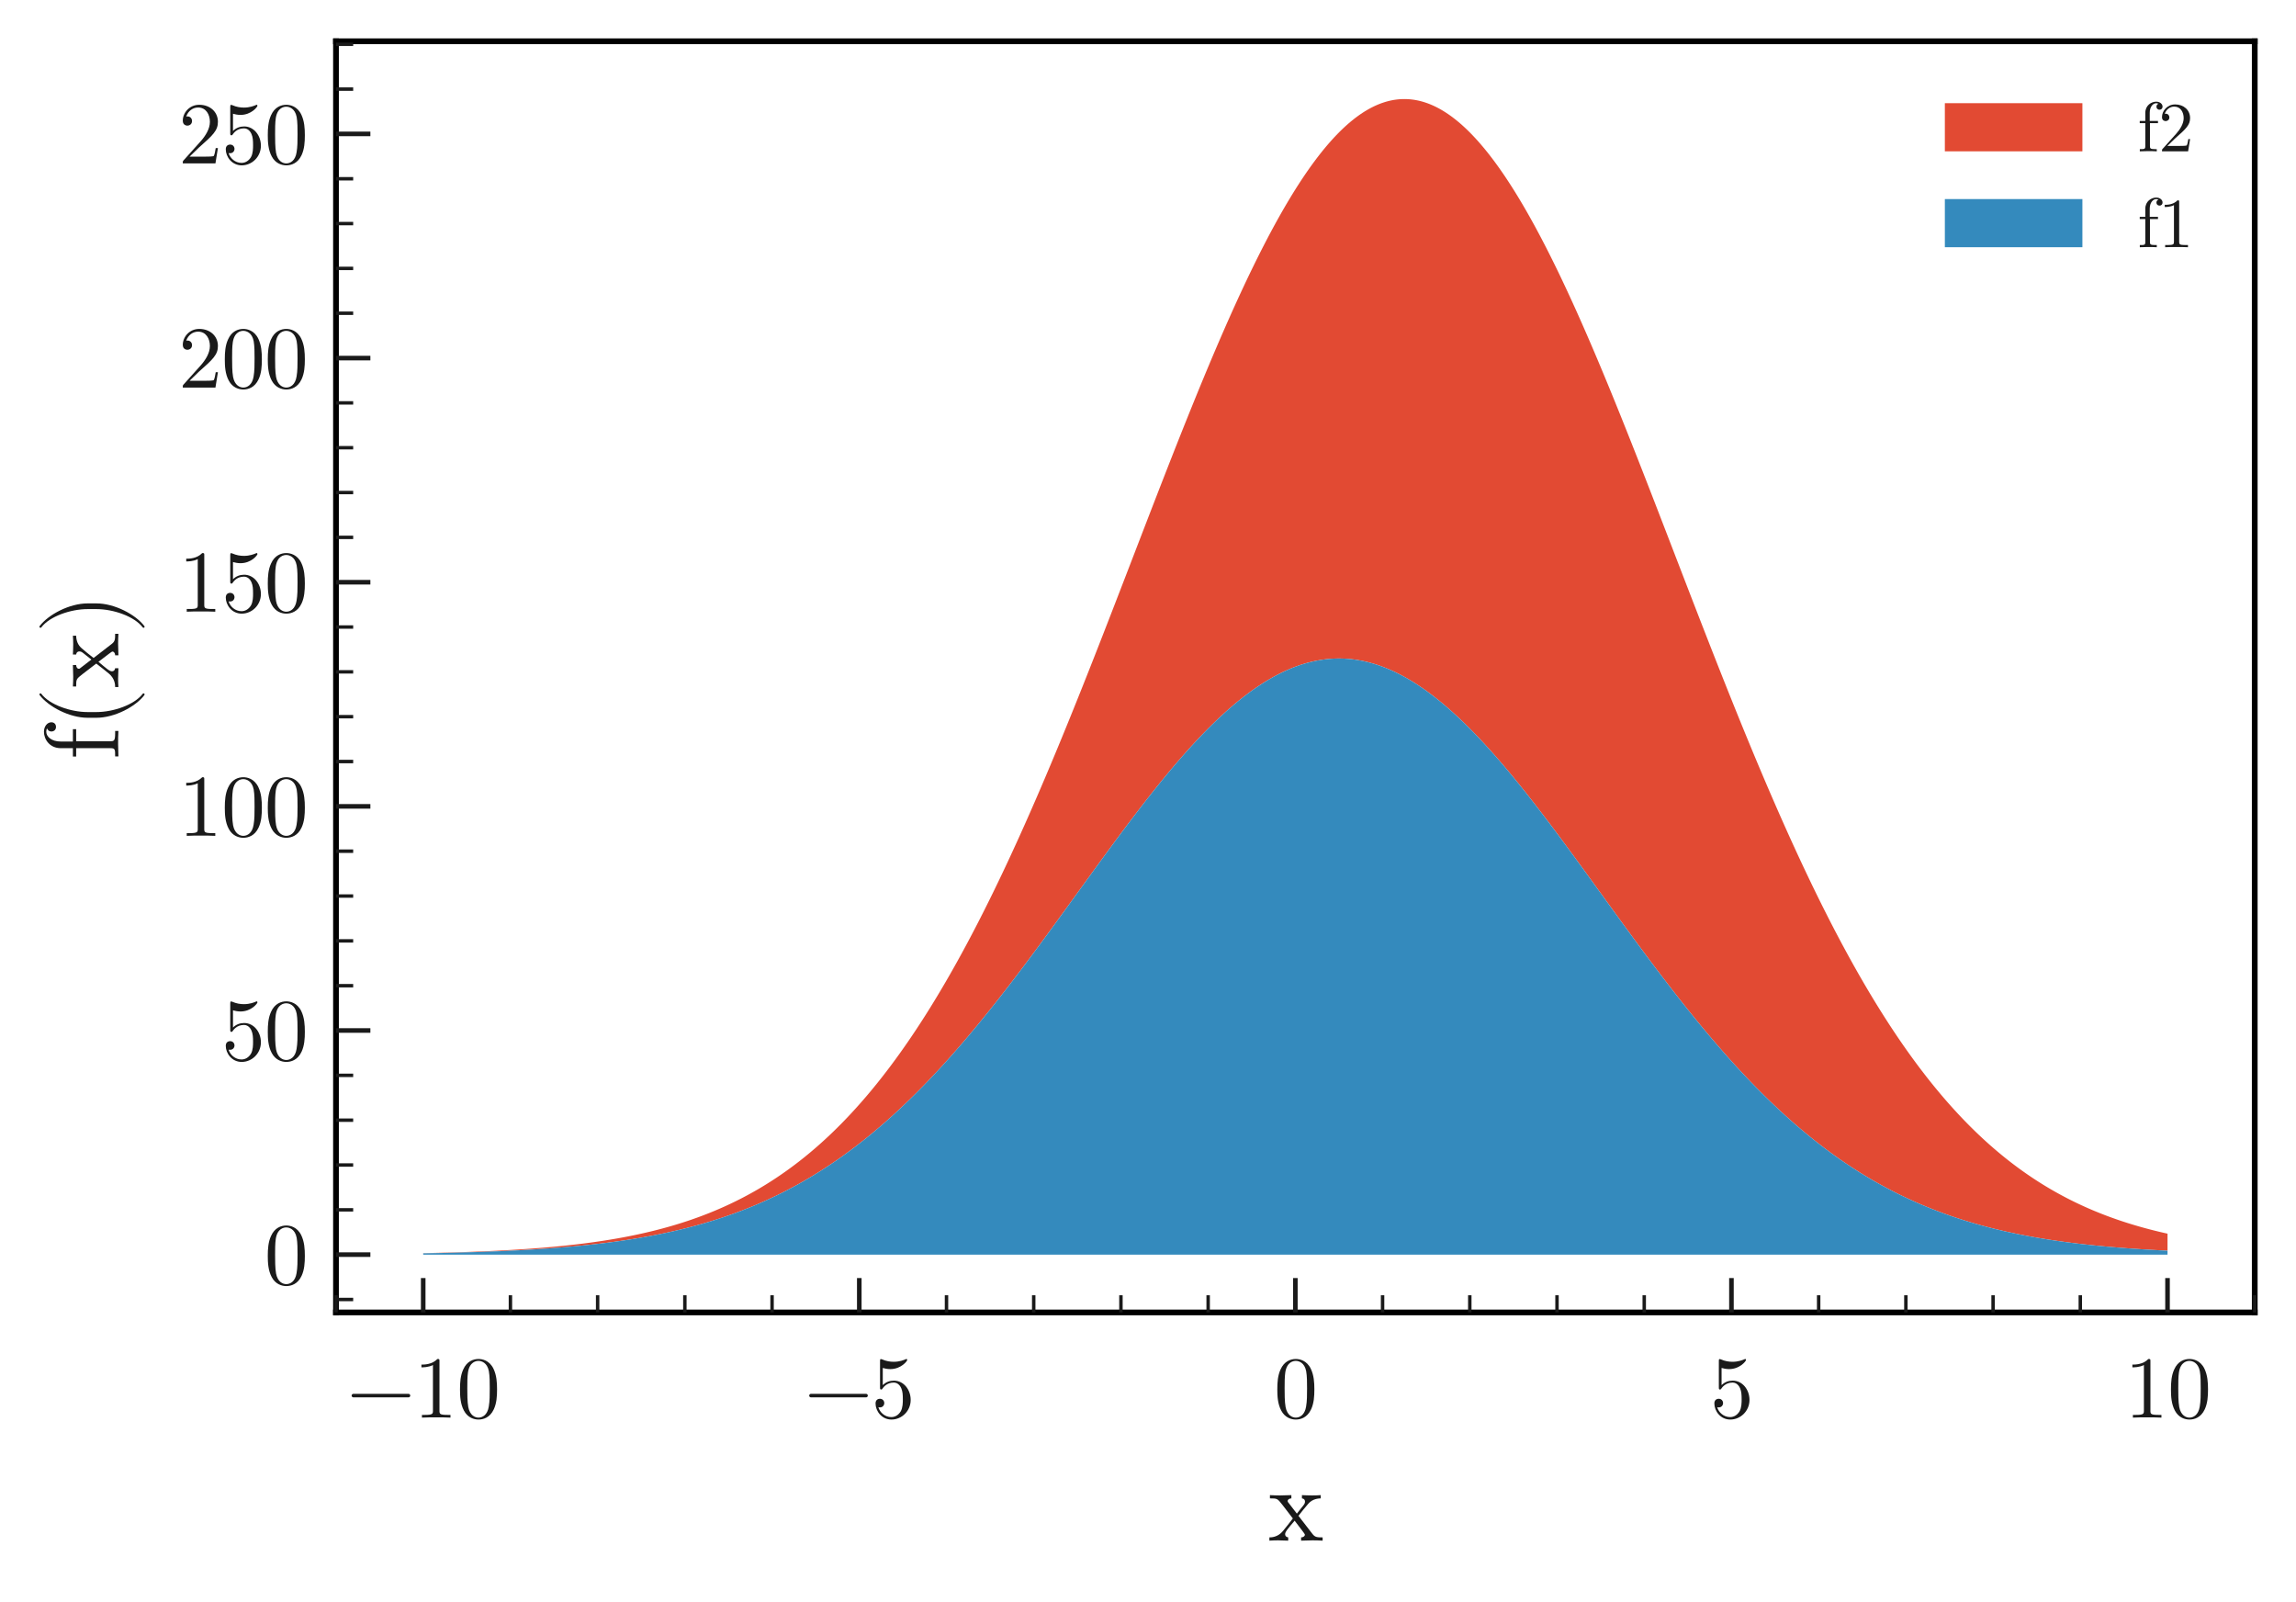 <?xml version="1.0" encoding="utf-8" standalone="no"?>
<!DOCTYPE svg PUBLIC "-//W3C//DTD SVG 1.1//EN"
  "http://www.w3.org/Graphics/SVG/1.1/DTD/svg11.dtd">
<svg xmlns:xlink="http://www.w3.org/1999/xlink" width="400.627pt" height="279.468pt" viewBox="0 0 400.627 279.468" xmlns="http://www.w3.org/2000/svg" version="1.1">
 <defs>
  <style type="text/css">*{stroke-linejoin: round; stroke-linecap: butt}</style>
 </defs>
 <g id="figure_1">
  <g id="patch_1">
   <path d="M 0 279.468 
L 400.627 279.468 
L 400.627 0 
L 0 0 
z
" style="fill: #ffffff"/>
  </g>
  <g id="axes_1">
   <g id="patch_2">
    <path d="M 58.627 228.96 
L 393.427 228.96 
L 393.427 7.2 
L 58.627 7.2 
z
" style="fill: #ffffff"/>
   </g>
   <g id="PolyCollection_1">
    <path d="M 73.845 218.618 
L 73.845 218.653 
L 74.15 218.647 
L 74.454 218.642 
L 74.759 218.636 
L 75.064 218.63 
L 75.368 218.624 
L 75.673 218.618 
L 75.978 218.612 
L 76.282 218.606 
L 76.587 218.6 
L 76.892 218.593 
L 77.196 218.587 
L 77.501 218.58 
L 77.806 218.573 
L 78.11 218.566 
L 78.415 218.559 
L 78.72 218.551 
L 79.024 218.544 
L 79.329 218.536 
L 79.634 218.528 
L 79.938 218.52 
L 80.243 218.512 
L 80.548 218.504 
L 80.852 218.495 
L 81.157 218.487 
L 81.462 218.478 
L 81.766 218.469 
L 82.071 218.459 
L 82.376 218.45 
L 82.68 218.44 
L 82.985 218.431 
L 83.29 218.421 
L 83.594 218.41 
L 83.899 218.4 
L 84.204 218.389 
L 84.508 218.379 
L 84.813 218.368 
L 85.118 218.356 
L 85.422 218.345 
L 85.727 218.333 
L 86.032 218.321 
L 86.336 218.309 
L 86.641 218.297 
L 86.946 218.284 
L 87.25 218.271 
L 87.555 218.258 
L 87.86 218.244 
L 88.164 218.231 
L 88.469 218.217 
L 88.774 218.203 
L 89.078 218.188 
L 89.383 218.173 
L 89.688 218.158 
L 89.992 218.143 
L 90.297 218.127 
L 90.602 218.112 
L 90.906 218.095 
L 91.211 218.079 
L 91.516 218.062 
L 91.82 218.045 
L 92.125 218.027 
L 92.43 218.01 
L 92.734 217.991 
L 93.039 217.973 
L 93.344 217.954 
L 93.648 217.935 
L 93.953 217.915 
L 94.258 217.896 
L 94.563 217.875 
L 94.867 217.855 
L 95.172 217.834 
L 95.477 217.812 
L 95.781 217.791 
L 96.086 217.768 
L 96.391 217.746 
L 96.695 217.723 
L 97 217.7 
L 97.305 217.676 
L 97.609 217.652 
L 97.914 217.627 
L 98.219 217.602 
L 98.523 217.576 
L 98.828 217.55 
L 99.133 217.524 
L 99.437 217.497 
L 99.742 217.47 
L 100.047 217.442 
L 100.351 217.413 
L 100.656 217.385 
L 100.961 217.355 
L 101.265 217.326 
L 101.57 217.295 
L 101.875 217.264 
L 102.179 217.233 
L 102.484 217.201 
L 102.789 217.169 
L 103.093 217.136 
L 103.398 217.102 
L 103.703 217.068 
L 104.007 217.033 
L 104.312 216.998 
L 104.617 216.962 
L 104.921 216.926 
L 105.226 216.888 
L 105.531 216.851 
L 105.835 216.812 
L 106.14 216.774 
L 106.445 216.734 
L 106.749 216.694 
L 107.054 216.653 
L 107.359 216.611 
L 107.663 216.569 
L 107.968 216.526 
L 108.273 216.483 
L 108.577 216.438 
L 108.882 216.393 
L 109.187 216.348 
L 109.491 216.301 
L 109.796 216.254 
L 110.101 216.206 
L 110.405 216.158 
L 110.71 216.108 
L 111.015 216.058 
L 111.319 216.007 
L 111.624 215.955 
L 111.929 215.903 
L 112.233 215.849 
L 112.538 215.795 
L 112.843 215.74 
L 113.147 215.684 
L 113.452 215.627 
L 113.757 215.57 
L 114.061 215.511 
L 114.366 215.452 
L 114.671 215.392 
L 114.975 215.331 
L 115.28 215.269 
L 115.585 215.206 
L 115.889 215.142 
L 116.194 215.077 
L 116.499 215.011 
L 116.803 214.945 
L 117.108 214.877 
L 117.413 214.808 
L 117.717 214.739 
L 118.022 214.668 
L 118.327 214.596 
L 118.631 214.524 
L 118.936 214.45 
L 119.241 214.375 
L 119.545 214.299 
L 119.85 214.222 
L 120.155 214.144 
L 120.459 214.065 
L 120.764 213.985 
L 121.069 213.904 
L 121.373 213.821 
L 121.678 213.738 
L 121.983 213.653 
L 122.287 213.567 
L 122.592 213.48 
L 122.897 213.392 
L 123.201 213.302 
L 123.506 213.212 
L 123.811 213.12 
L 124.115 213.027 
L 124.42 212.932 
L 124.725 212.837 
L 125.029 212.74 
L 125.334 212.642 
L 125.639 212.542 
L 125.943 212.442 
L 126.248 212.34 
L 126.553 212.236 
L 126.857 212.132 
L 127.162 212.026 
L 127.467 211.918 
L 127.771 211.81 
L 128.076 211.699 
L 128.381 211.588 
L 128.685 211.475 
L 128.99 211.361 
L 129.295 211.245 
L 129.599 211.128 
L 129.904 211.009 
L 130.209 210.889 
L 130.513 210.768 
L 130.818 210.645 
L 131.123 210.52 
L 131.427 210.394 
L 131.732 210.267 
L 132.037 210.137 
L 132.341 210.007 
L 132.646 209.875 
L 132.951 209.741 
L 133.255 209.606 
L 133.56 209.469 
L 133.865 209.33 
L 134.169 209.19 
L 134.474 209.049 
L 134.779 208.905 
L 135.083 208.76 
L 135.388 208.614 
L 135.693 208.465 
L 135.997 208.315 
L 136.302 208.164 
L 136.607 208.011 
L 136.911 207.856 
L 137.216 207.699 
L 137.521 207.54 
L 137.825 207.38 
L 138.13 207.218 
L 138.435 207.055 
L 138.739 206.889 
L 139.044 206.722 
L 139.349 206.553 
L 139.653 206.382 
L 139.958 206.21 
L 140.263 206.035 
L 140.567 205.859 
L 140.872 205.681 
L 141.177 205.501 
L 141.481 205.319 
L 141.786 205.136 
L 142.091 204.95 
L 142.395 204.763 
L 142.7 204.574 
L 143.005 204.383 
L 143.309 204.19 
L 143.614 203.995 
L 143.919 203.798 
L 144.223 203.599 
L 144.528 203.398 
L 144.833 203.196 
L 145.137 202.991 
L 145.442 202.785 
L 145.747 202.576 
L 146.051 202.366 
L 146.356 202.153 
L 146.661 201.939 
L 146.965 201.723 
L 147.27 201.504 
L 147.575 201.284 
L 147.879 201.062 
L 148.184 200.837 
L 148.489 200.611 
L 148.793 200.382 
L 149.098 200.152 
L 149.403 199.92 
L 149.707 199.685 
L 150.012 199.449 
L 150.317 199.21 
L 150.621 198.969 
L 150.926 198.727 
L 151.231 198.482 
L 151.535 198.235 
L 151.84 197.987 
L 152.145 197.736 
L 152.449 197.483 
L 152.754 197.228 
L 153.059 196.971 
L 153.363 196.712 
L 153.668 196.451 
L 153.973 196.188 
L 154.277 195.922 
L 154.582 195.655 
L 154.887 195.386 
L 155.191 195.114 
L 155.496 194.841 
L 155.801 194.565 
L 156.105 194.287 
L 156.41 194.008 
L 156.715 193.726 
L 157.02 193.442 
L 157.324 193.156 
L 157.629 192.868 
L 157.934 192.578 
L 158.238 192.286 
L 158.543 191.992 
L 158.848 191.696 
L 159.152 191.397 
L 159.457 191.097 
L 159.762 190.795 
L 160.066 190.491 
L 160.371 190.184 
L 160.676 189.876 
L 160.98 189.566 
L 161.285 189.253 
L 161.59 188.939 
L 161.894 188.623 
L 162.199 188.305 
L 162.504 187.984 
L 162.808 187.662 
L 163.113 187.338 
L 163.418 187.012 
L 163.722 186.684 
L 164.027 186.354 
L 164.332 186.022 
L 164.636 185.688 
L 164.941 185.352 
L 165.246 185.015 
L 165.55 184.675 
L 165.855 184.334 
L 166.16 183.991 
L 166.464 183.646 
L 166.769 183.299 
L 167.074 182.95 
L 167.378 182.6 
L 167.683 182.247 
L 167.988 181.893 
L 168.292 181.538 
L 168.597 181.18 
L 168.902 180.821 
L 169.206 180.46 
L 169.511 180.097 
L 169.816 179.733 
L 170.12 179.367 
L 170.425 178.999 
L 170.73 178.63 
L 171.034 178.259 
L 171.339 177.886 
L 171.644 177.512 
L 171.948 177.137 
L 172.253 176.76 
L 172.558 176.381 
L 172.862 176.001 
L 173.167 175.619 
L 173.472 175.236 
L 173.776 174.851 
L 174.081 174.466 
L 174.386 174.078 
L 174.69 173.689 
L 174.995 173.299 
L 175.3 172.908 
L 175.604 172.515 
L 175.909 172.122 
L 176.214 171.726 
L 176.518 171.33 
L 176.823 170.932 
L 177.128 170.534 
L 177.432 170.134 
L 177.737 169.733 
L 178.042 169.331 
L 178.346 168.927 
L 178.651 168.523 
L 178.956 168.118 
L 179.26 167.712 
L 179.565 167.305 
L 179.87 166.897 
L 180.174 166.488 
L 180.479 166.078 
L 180.784 165.667 
L 181.088 165.256 
L 181.393 164.843 
L 181.698 164.43 
L 182.002 164.016 
L 182.307 163.602 
L 182.612 163.187 
L 182.916 162.771 
L 183.221 162.355 
L 183.526 161.938 
L 183.83 161.521 
L 184.135 161.103 
L 184.44 160.685 
L 184.744 160.266 
L 185.049 159.847 
L 185.354 159.428 
L 185.658 159.008 
L 185.963 158.588 
L 186.268 158.168 
L 186.572 157.747 
L 186.877 157.327 
L 187.182 156.906 
L 187.486 156.485 
L 187.791 156.064 
L 188.096 155.643 
L 188.4 155.222 
L 188.705 154.801 
L 189.01 154.381 
L 189.314 153.96 
L 189.619 153.539 
L 189.924 153.119 
L 190.228 152.699 
L 190.533 152.279 
L 190.838 151.86 
L 191.142 151.441 
L 191.447 151.022 
L 191.752 150.604 
L 192.056 150.186 
L 192.361 149.769 
L 192.666 149.352 
L 192.97 148.936 
L 193.275 148.521 
L 193.58 148.106 
L 193.884 147.692 
L 194.189 147.279 
L 194.494 146.866 
L 194.798 146.455 
L 195.103 146.044 
L 195.408 145.634 
L 195.712 145.225 
L 196.017 144.818 
L 196.322 144.411 
L 196.626 144.005 
L 196.931 143.601 
L 197.236 143.198 
L 197.54 142.795 
L 197.845 142.395 
L 198.15 141.995 
L 198.454 141.597 
L 198.759 141.2 
L 199.064 140.805 
L 199.368 140.411 
L 199.673 140.019 
L 199.978 139.628 
L 200.282 139.239 
L 200.587 138.852 
L 200.892 138.466 
L 201.196 138.082 
L 201.501 137.7 
L 201.806 137.319 
L 202.11 136.941 
L 202.415 136.564 
L 202.72 136.19 
L 203.024 135.817 
L 203.329 135.446 
L 203.634 135.078 
L 203.938 134.711 
L 204.243 134.347 
L 204.548 133.985 
L 204.852 133.625 
L 205.157 133.268 
L 205.462 132.912 
L 205.766 132.559 
L 206.071 132.209 
L 206.376 131.861 
L 206.68 131.516 
L 206.985 131.173 
L 207.29 130.832 
L 207.594 130.494 
L 207.899 130.159 
L 208.204 129.827 
L 208.508 129.497 
L 208.813 129.17 
L 209.118 128.846 
L 209.422 128.525 
L 209.727 128.207 
L 210.032 127.891 
L 210.336 127.579 
L 210.641 127.269 
L 210.946 126.963 
L 211.25 126.66 
L 211.555 126.36 
L 211.86 126.063 
L 212.164 125.769 
L 212.469 125.478 
L 212.774 125.191 
L 213.078 124.907 
L 213.383 124.626 
L 213.688 124.349 
L 213.992 124.075 
L 214.297 123.804 
L 214.602 123.537 
L 214.906 123.274 
L 215.211 123.014 
L 215.516 122.757 
L 215.82 122.505 
L 216.125 122.255 
L 216.43 122.01 
L 216.734 121.768 
L 217.039 121.53 
L 217.344 121.296 
L 217.648 121.065 
L 217.953 120.839 
L 218.258 120.616 
L 218.563 120.397 
L 218.867 120.182 
L 219.172 119.971 
L 219.477 119.764 
L 219.781 119.561 
L 220.086 119.361 
L 220.391 119.166 
L 220.695 118.975 
L 221 118.788 
L 221.305 118.606 
L 221.609 118.427 
L 221.914 118.252 
L 222.219 118.082 
L 222.523 117.916 
L 222.828 117.754 
L 223.133 117.596 
L 223.437 117.443 
L 223.742 117.294 
L 224.047 117.149 
L 224.351 117.009 
L 224.656 116.873 
L 224.961 116.741 
L 225.265 116.614 
L 225.57 116.491 
L 225.875 116.372 
L 226.179 116.258 
L 226.484 116.149 
L 226.789 116.043 
L 227.093 115.943 
L 227.398 115.847 
L 227.703 115.755 
L 228.007 115.668 
L 228.312 115.585 
L 228.617 115.507 
L 228.921 115.433 
L 229.226 115.364 
L 229.531 115.3 
L 229.835 115.24 
L 230.14 115.185 
L 230.445 115.134 
L 230.749 115.088 
L 231.054 115.046 
L 231.359 115.01 
L 231.663 114.977 
L 231.968 114.95 
L 232.273 114.927 
L 232.577 114.908 
L 232.882 114.894 
L 233.187 114.885 
L 233.491 114.881 
L 233.796 114.881 
L 234.101 114.886 
L 234.405 114.895 
L 234.71 114.909 
L 235.015 114.928 
L 235.319 114.951 
L 235.624 114.979 
L 235.929 115.011 
L 236.233 115.048 
L 236.538 115.09 
L 236.843 115.136 
L 237.147 115.187 
L 237.452 115.243 
L 237.757 115.303 
L 238.061 115.368 
L 238.366 115.437 
L 238.671 115.511 
L 238.975 115.589 
L 239.28 115.672 
L 239.585 115.759 
L 239.889 115.851 
L 240.194 115.948 
L 240.499 116.049 
L 240.803 116.154 
L 241.108 116.264 
L 241.413 116.378 
L 241.717 116.497 
L 242.022 116.62 
L 242.327 116.748 
L 242.631 116.879 
L 242.936 117.016 
L 243.241 117.156 
L 243.545 117.301 
L 243.85 117.451 
L 244.155 117.604 
L 244.459 117.762 
L 244.764 117.924 
L 245.069 118.091 
L 245.373 118.261 
L 245.678 118.436 
L 245.983 118.615 
L 246.287 118.798 
L 246.592 118.985 
L 246.897 119.176 
L 247.201 119.371 
L 247.506 119.571 
L 247.811 119.774 
L 248.115 119.981 
L 248.42 120.193 
L 248.725 120.408 
L 249.029 120.627 
L 249.334 120.85 
L 249.639 121.077 
L 249.943 121.307 
L 250.248 121.542 
L 250.553 121.78 
L 250.857 122.022 
L 251.162 122.268 
L 251.467 122.517 
L 251.771 122.77 
L 252.076 123.027 
L 252.381 123.287 
L 252.685 123.55 
L 252.99 123.818 
L 253.295 124.088 
L 253.599 124.362 
L 253.904 124.64 
L 254.209 124.921 
L 254.513 125.205 
L 254.818 125.493 
L 255.123 125.783 
L 255.427 126.077 
L 255.732 126.374 
L 256.037 126.675 
L 256.341 126.978 
L 256.646 127.285 
L 256.951 127.594 
L 257.255 127.907 
L 257.56 128.223 
L 257.865 128.541 
L 258.169 128.862 
L 258.474 129.187 
L 258.779 129.514 
L 259.083 129.844 
L 259.388 130.176 
L 259.693 130.511 
L 259.997 130.849 
L 260.302 131.19 
L 260.607 131.533 
L 260.911 131.878 
L 261.216 132.226 
L 261.521 132.577 
L 261.825 132.93 
L 262.13 133.285 
L 262.435 133.643 
L 262.739 134.003 
L 263.044 134.365 
L 263.349 134.73 
L 263.653 135.096 
L 263.958 135.465 
L 264.263 135.835 
L 264.567 136.208 
L 264.872 136.583 
L 265.177 136.96 
L 265.481 137.338 
L 265.786 137.719 
L 266.091 138.101 
L 266.395 138.485 
L 266.7 138.871 
L 267.005 139.259 
L 267.309 139.648 
L 267.614 140.039 
L 267.919 140.431 
L 268.223 140.825 
L 268.528 141.22 
L 268.833 141.617 
L 269.137 142.015 
L 269.442 142.415 
L 269.747 142.816 
L 270.051 143.218 
L 270.356 143.621 
L 270.661 144.026 
L 270.965 144.431 
L 271.27 144.838 
L 271.575 145.246 
L 271.879 145.655 
L 272.184 146.064 
L 272.489 146.475 
L 272.793 146.887 
L 273.098 147.299 
L 273.403 147.713 
L 273.707 148.127 
L 274.012 148.541 
L 274.317 148.957 
L 274.621 149.373 
L 274.926 149.79 
L 275.231 150.207 
L 275.535 150.625 
L 275.84 151.043 
L 276.145 151.462 
L 276.449 151.881 
L 276.754 152.3 
L 277.059 152.72 
L 277.363 153.14 
L 277.668 153.56 
L 277.973 153.981 
L 278.277 154.402 
L 278.582 154.822 
L 278.887 155.243 
L 279.191 155.664 
L 279.496 156.085 
L 279.801 156.506 
L 280.105 156.927 
L 280.41 157.348 
L 280.715 157.768 
L 281.02 158.189 
L 281.324 158.609 
L 281.629 159.029 
L 281.934 159.449 
L 282.238 159.868 
L 282.543 160.287 
L 282.848 160.706 
L 283.152 161.124 
L 283.457 161.542 
L 283.762 161.959 
L 284.066 162.376 
L 284.371 162.792 
L 284.676 163.208 
L 284.98 163.623 
L 285.285 164.037 
L 285.59 164.451 
L 285.894 164.864 
L 286.199 165.276 
L 286.504 165.688 
L 286.808 166.098 
L 287.113 166.508 
L 287.418 166.917 
L 287.722 167.325 
L 288.027 167.732 
L 288.332 168.138 
L 288.636 168.543 
L 288.941 168.948 
L 289.246 169.351 
L 289.55 169.753 
L 289.855 170.154 
L 290.16 170.554 
L 290.464 170.952 
L 290.769 171.35 
L 291.074 171.746 
L 291.378 172.141 
L 291.683 172.535 
L 291.988 172.928 
L 292.292 173.319 
L 292.597 173.709 
L 292.902 174.098 
L 293.206 174.485 
L 293.511 174.871 
L 293.816 175.255 
L 294.12 175.638 
L 294.425 176.02 
L 294.73 176.4 
L 295.034 176.778 
L 295.339 177.156 
L 295.644 177.531 
L 295.948 177.905 
L 296.253 178.277 
L 296.558 178.648 
L 296.862 179.018 
L 297.167 179.385 
L 297.472 179.751 
L 297.776 180.115 
L 298.081 180.478 
L 298.386 180.839 
L 298.69 181.198 
L 298.995 181.555 
L 299.3 181.911 
L 299.604 182.265 
L 299.909 182.617 
L 300.214 182.968 
L 300.518 183.316 
L 300.823 183.663 
L 301.128 184.008 
L 301.432 184.351 
L 301.737 184.692 
L 302.042 185.032 
L 302.346 185.369 
L 302.651 185.705 
L 302.956 186.039 
L 303.26 186.37 
L 303.565 186.7 
L 303.87 187.028 
L 304.174 187.354 
L 304.479 187.678 
L 304.784 188 
L 305.088 188.321 
L 305.393 188.639 
L 305.698 188.955 
L 306.002 189.269 
L 306.307 189.581 
L 306.612 189.892 
L 306.916 190.2 
L 307.221 190.506 
L 307.526 190.81 
L 307.83 191.112 
L 308.135 191.412 
L 308.44 191.711 
L 308.744 192.007 
L 309.049 192.301 
L 309.354 192.593 
L 309.658 192.882 
L 309.963 193.17 
L 310.268 193.456 
L 310.572 193.74 
L 310.877 194.022 
L 311.182 194.301 
L 311.486 194.579 
L 311.791 194.854 
L 312.096 195.128 
L 312.4 195.399 
L 312.705 195.668 
L 313.01 195.936 
L 313.314 196.201 
L 313.619 196.464 
L 313.924 196.725 
L 314.228 196.984 
L 314.533 197.241 
L 314.838 197.496 
L 315.142 197.748 
L 315.447 197.999 
L 315.752 198.248 
L 316.056 198.494 
L 316.361 198.739 
L 316.666 198.982 
L 316.97 199.222 
L 317.275 199.46 
L 317.58 199.697 
L 317.884 199.931 
L 318.189 200.164 
L 318.494 200.394 
L 318.798 200.622 
L 319.103 200.848 
L 319.408 201.073 
L 319.712 201.295 
L 320.017 201.515 
L 320.322 201.733 
L 320.626 201.95 
L 320.931 202.164 
L 321.236 202.376 
L 321.54 202.587 
L 321.845 202.795 
L 322.15 203.001 
L 322.454 203.206 
L 322.759 203.408 
L 323.064 203.609 
L 323.368 203.808 
L 323.673 204.004 
L 323.978 204.199 
L 324.282 204.392 
L 324.587 204.583 
L 324.892 204.772 
L 325.196 204.96 
L 325.501 205.145 
L 325.806 205.328 
L 326.11 205.51 
L 326.415 205.69 
L 326.72 205.868 
L 327.024 206.044 
L 327.329 206.218 
L 327.634 206.391 
L 327.938 206.561 
L 328.243 206.73 
L 328.548 206.897 
L 328.852 207.063 
L 329.157 207.226 
L 329.462 207.388 
L 329.766 207.548 
L 330.071 207.707 
L 330.376 207.863 
L 330.68 208.018 
L 330.985 208.171 
L 331.29 208.323 
L 331.594 208.473 
L 331.899 208.621 
L 332.204 208.768 
L 332.508 208.912 
L 332.813 209.056 
L 333.118 209.197 
L 333.422 209.337 
L 333.727 209.476 
L 334.032 209.612 
L 334.336 209.748 
L 334.641 209.881 
L 334.946 210.013 
L 335.25 210.144 
L 335.555 210.273 
L 335.86 210.4 
L 336.164 210.526 
L 336.469 210.651 
L 336.774 210.774 
L 337.078 210.895 
L 337.383 211.015 
L 337.688 211.134 
L 337.992 211.251 
L 338.297 211.366 
L 338.602 211.481 
L 338.906 211.594 
L 339.211 211.705 
L 339.516 211.815 
L 339.82 211.924 
L 340.125 212.031 
L 340.43 212.137 
L 340.734 212.241 
L 341.039 212.345 
L 341.344 212.447 
L 341.648 212.547 
L 341.953 212.647 
L 342.258 212.745 
L 342.563 212.841 
L 342.867 212.937 
L 343.172 213.031 
L 343.477 213.124 
L 343.781 213.216 
L 344.086 213.307 
L 344.391 213.396 
L 344.695 213.484 
L 345 213.571 
L 345.305 213.657 
L 345.609 213.742 
L 345.914 213.825 
L 346.219 213.908 
L 346.523 213.989 
L 346.828 214.069 
L 347.133 214.148 
L 347.437 214.226 
L 347.742 214.303 
L 348.047 214.379 
L 348.351 214.453 
L 348.656 214.527 
L 348.961 214.6 
L 349.265 214.672 
L 349.57 214.742 
L 349.875 214.812 
L 350.179 214.88 
L 350.484 214.948 
L 350.789 215.015 
L 351.093 215.08 
L 351.398 215.145 
L 351.703 215.209 
L 352.007 215.272 
L 352.312 215.334 
L 352.617 215.395 
L 352.921 215.455 
L 353.226 215.514 
L 353.531 215.573 
L 353.835 215.63 
L 354.14 215.687 
L 354.445 215.743 
L 354.749 215.798 
L 355.054 215.852 
L 355.359 215.905 
L 355.663 215.958 
L 355.968 216.009 
L 356.273 216.06 
L 356.577 216.111 
L 356.882 216.16 
L 357.187 216.209 
L 357.491 216.256 
L 357.796 216.304 
L 358.101 216.35 
L 358.405 216.396 
L 358.71 216.441 
L 359.015 216.485 
L 359.319 216.528 
L 359.624 216.571 
L 359.929 216.613 
L 360.233 216.655 
L 360.538 216.696 
L 360.843 216.736 
L 361.147 216.776 
L 361.452 216.814 
L 361.757 216.853 
L 362.061 216.89 
L 362.366 216.927 
L 362.671 216.964 
L 362.975 217 
L 363.28 217.035 
L 363.585 217.07 
L 363.889 217.104 
L 364.194 217.137 
L 364.499 217.17 
L 364.803 217.203 
L 365.108 217.235 
L 365.413 217.266 
L 365.717 217.297 
L 366.022 217.327 
L 366.327 217.357 
L 366.631 217.386 
L 366.936 217.415 
L 367.241 217.443 
L 367.545 217.471 
L 367.85 217.498 
L 368.155 217.525 
L 368.459 217.552 
L 368.764 217.578 
L 369.069 217.603 
L 369.373 217.628 
L 369.678 217.653 
L 369.983 217.677 
L 370.287 217.701 
L 370.592 217.724 
L 370.897 217.747 
L 371.201 217.77 
L 371.506 217.792 
L 371.811 217.813 
L 372.115 217.835 
L 372.42 217.856 
L 372.725 217.876 
L 373.029 217.897 
L 373.334 217.916 
L 373.639 217.936 
L 373.943 217.955 
L 374.248 217.974 
L 374.553 217.992 
L 374.857 218.01 
L 375.162 218.028 
L 375.467 218.046 
L 375.771 218.063 
L 376.076 218.08 
L 376.381 218.096 
L 376.685 218.112 
L 376.99 218.128 
L 377.295 218.144 
L 377.599 218.159 
L 377.904 218.174 
L 378.209 218.189 
L 378.209 215.218 
L 378.209 215.218 
L 377.904 215.15 
L 377.599 215.081 
L 377.295 215.011 
L 376.99 214.939 
L 376.685 214.867 
L 376.381 214.793 
L 376.076 214.718 
L 375.771 214.642 
L 375.467 214.565 
L 375.162 214.487 
L 374.857 214.407 
L 374.553 214.326 
L 374.248 214.244 
L 373.943 214.16 
L 373.639 214.076 
L 373.334 213.989 
L 373.029 213.902 
L 372.725 213.813 
L 372.42 213.723 
L 372.115 213.632 
L 371.811 213.539 
L 371.506 213.444 
L 371.201 213.349 
L 370.897 213.251 
L 370.592 213.153 
L 370.287 213.053 
L 369.983 212.951 
L 369.678 212.848 
L 369.373 212.743 
L 369.069 212.637 
L 368.764 212.529 
L 368.459 212.42 
L 368.155 212.309 
L 367.85 212.196 
L 367.545 212.082 
L 367.241 211.966 
L 366.936 211.848 
L 366.631 211.729 
L 366.327 211.608 
L 366.022 211.485 
L 365.717 211.361 
L 365.413 211.235 
L 365.108 211.107 
L 364.803 210.977 
L 364.499 210.845 
L 364.194 210.712 
L 363.889 210.576 
L 363.585 210.439 
L 363.28 210.3 
L 362.975 210.159 
L 362.671 210.016 
L 362.366 209.871 
L 362.061 209.724 
L 361.757 209.575 
L 361.452 209.424 
L 361.147 209.271 
L 360.843 209.116 
L 360.538 208.958 
L 360.233 208.799 
L 359.929 208.638 
L 359.624 208.474 
L 359.319 208.308 
L 359.015 208.141 
L 358.71 207.97 
L 358.405 207.798 
L 358.101 207.624 
L 357.796 207.447 
L 357.491 207.268 
L 357.187 207.086 
L 356.882 206.903 
L 356.577 206.717 
L 356.273 206.528 
L 355.968 206.337 
L 355.663 206.144 
L 355.359 205.948 
L 355.054 205.75 
L 354.749 205.55 
L 354.445 205.347 
L 354.14 205.141 
L 353.835 204.933 
L 353.531 204.723 
L 353.226 204.509 
L 352.921 204.294 
L 352.617 204.075 
L 352.312 203.854 
L 352.007 203.63 
L 351.703 203.404 
L 351.398 203.175 
L 351.093 202.943 
L 350.789 202.709 
L 350.484 202.472 
L 350.179 202.232 
L 349.875 201.989 
L 349.57 201.743 
L 349.265 201.495 
L 348.961 201.243 
L 348.656 200.989 
L 348.351 200.732 
L 348.047 200.472 
L 347.742 200.209 
L 347.437 199.943 
L 347.133 199.675 
L 346.828 199.403 
L 346.523 199.128 
L 346.219 198.85 
L 345.914 198.569 
L 345.609 198.285 
L 345.305 197.998 
L 345 197.708 
L 344.695 197.415 
L 344.391 197.118 
L 344.086 196.819 
L 343.781 196.516 
L 343.477 196.21 
L 343.172 195.901 
L 342.867 195.589 
L 342.563 195.273 
L 342.258 194.954 
L 341.953 194.632 
L 341.648 194.306 
L 341.344 193.978 
L 341.039 193.646 
L 340.734 193.31 
L 340.43 192.971 
L 340.125 192.629 
L 339.82 192.284 
L 339.516 191.935 
L 339.211 191.582 
L 338.906 191.226 
L 338.602 190.867 
L 338.297 190.504 
L 337.992 190.138 
L 337.688 189.768 
L 337.383 189.395 
L 337.078 189.018 
L 336.774 188.638 
L 336.469 188.254 
L 336.164 187.867 
L 335.86 187.476 
L 335.555 187.081 
L 335.25 186.683 
L 334.946 186.282 
L 334.641 185.876 
L 334.336 185.467 
L 334.032 185.055 
L 333.727 184.638 
L 333.422 184.218 
L 333.118 183.795 
L 332.813 183.368 
L 332.508 182.937 
L 332.204 182.502 
L 331.899 182.064 
L 331.594 181.622 
L 331.29 181.176 
L 330.985 180.726 
L 330.68 180.273 
L 330.376 179.816 
L 330.071 179.356 
L 329.766 178.891 
L 329.462 178.423 
L 329.157 177.951 
L 328.852 177.475 
L 328.548 176.996 
L 328.243 176.513 
L 327.938 176.026 
L 327.634 175.535 
L 327.329 175.041 
L 327.024 174.542 
L 326.72 174.04 
L 326.415 173.535 
L 326.11 173.025 
L 325.806 172.512 
L 325.501 171.995 
L 325.196 171.474 
L 324.892 170.949 
L 324.587 170.421 
L 324.282 169.889 
L 323.978 169.353 
L 323.673 168.813 
L 323.368 168.27 
L 323.064 167.723 
L 322.759 167.172 
L 322.454 166.617 
L 322.15 166.059 
L 321.845 165.497 
L 321.54 164.932 
L 321.236 164.362 
L 320.931 163.789 
L 320.626 163.212 
L 320.322 162.632 
L 320.017 162.048 
L 319.712 161.46 
L 319.408 160.869 
L 319.103 160.274 
L 318.798 159.675 
L 318.494 159.073 
L 318.189 158.467 
L 317.884 157.858 
L 317.58 157.245 
L 317.275 156.629 
L 316.97 156.009 
L 316.666 155.386 
L 316.361 154.759 
L 316.056 154.128 
L 315.752 153.495 
L 315.447 152.857 
L 315.142 152.217 
L 314.838 151.573 
L 314.533 150.925 
L 314.228 150.275 
L 313.924 149.621 
L 313.619 148.963 
L 313.314 148.303 
L 313.01 147.639 
L 312.705 146.972 
L 312.4 146.302 
L 312.096 145.629 
L 311.791 144.952 
L 311.486 144.273 
L 311.182 143.59 
L 310.877 142.904 
L 310.572 142.215 
L 310.268 141.524 
L 309.963 140.829 
L 309.658 140.131 
L 309.354 139.431 
L 309.049 138.728 
L 308.744 138.021 
L 308.44 137.312 
L 308.135 136.601 
L 307.83 135.886 
L 307.526 135.169 
L 307.221 134.449 
L 306.916 133.727 
L 306.612 133.002 
L 306.307 132.275 
L 306.002 131.545 
L 305.698 130.812 
L 305.393 130.077 
L 305.088 129.34 
L 304.784 128.601 
L 304.479 127.859 
L 304.174 127.115 
L 303.87 126.368 
L 303.565 125.62 
L 303.26 124.87 
L 302.956 124.117 
L 302.651 123.362 
L 302.346 122.606 
L 302.042 121.847 
L 301.737 121.087 
L 301.432 120.325 
L 301.128 119.561 
L 300.823 118.795 
L 300.518 118.028 
L 300.214 117.259 
L 299.909 116.489 
L 299.604 115.717 
L 299.3 114.943 
L 298.995 114.169 
L 298.69 113.392 
L 298.386 112.615 
L 298.081 111.836 
L 297.776 111.056 
L 297.472 110.275 
L 297.167 109.493 
L 296.862 108.71 
L 296.558 107.926 
L 296.253 107.141 
L 295.948 106.355 
L 295.644 105.569 
L 295.339 104.782 
L 295.034 103.994 
L 294.73 103.205 
L 294.425 102.416 
L 294.12 101.627 
L 293.816 100.837 
L 293.511 100.047 
L 293.206 99.256 
L 292.902 98.465 
L 292.597 97.675 
L 292.292 96.884 
L 291.988 96.093 
L 291.683 95.302 
L 291.378 94.511 
L 291.074 93.721 
L 290.769 92.93 
L 290.464 92.14 
L 290.16 91.351 
L 289.855 90.561 
L 289.55 89.773 
L 289.246 88.985 
L 288.941 88.198 
L 288.636 87.411 
L 288.332 86.625 
L 288.027 85.84 
L 287.722 85.056 
L 287.418 84.273 
L 287.113 83.491 
L 286.808 82.711 
L 286.504 81.931 
L 286.199 81.153 
L 285.894 80.376 
L 285.59 79.601 
L 285.285 78.827 
L 284.98 78.055 
L 284.676 77.284 
L 284.371 76.516 
L 284.066 75.749 
L 283.762 74.984 
L 283.457 74.22 
L 283.152 73.459 
L 282.848 72.7 
L 282.543 71.944 
L 282.238 71.189 
L 281.934 70.437 
L 281.629 69.687 
L 281.324 68.94 
L 281.02 68.195 
L 280.715 67.453 
L 280.41 66.714 
L 280.105 65.977 
L 279.801 65.244 
L 279.496 64.513 
L 279.191 63.785 
L 278.887 63.061 
L 278.582 62.339 
L 278.277 61.621 
L 277.973 60.906 
L 277.668 60.195 
L 277.363 59.487 
L 277.059 58.782 
L 276.754 58.081 
L 276.449 57.384 
L 276.145 56.69 
L 275.84 56.001 
L 275.535 55.315 
L 275.231 54.633 
L 274.926 53.956 
L 274.621 53.282 
L 274.317 52.613 
L 274.012 51.948 
L 273.707 51.287 
L 273.403 50.631 
L 273.098 49.979 
L 272.793 49.332 
L 272.489 48.689 
L 272.184 48.051 
L 271.879 47.418 
L 271.575 46.79 
L 271.27 46.167 
L 270.965 45.548 
L 270.661 44.935 
L 270.356 44.327 
L 270.051 43.724 
L 269.747 43.126 
L 269.442 42.534 
L 269.137 41.947 
L 268.833 41.365 
L 268.528 40.789 
L 268.223 40.219 
L 267.919 39.654 
L 267.614 39.095 
L 267.309 38.542 
L 267.005 37.995 
L 266.7 37.453 
L 266.395 36.918 
L 266.091 36.388 
L 265.786 35.865 
L 265.481 35.348 
L 265.177 34.837 
L 264.872 34.332 
L 264.567 33.834 
L 264.263 33.342 
L 263.958 32.857 
L 263.653 32.378 
L 263.349 31.906 
L 263.044 31.44 
L 262.739 30.981 
L 262.435 30.529 
L 262.13 30.084 
L 261.825 29.645 
L 261.521 29.213 
L 261.216 28.789 
L 260.911 28.371 
L 260.607 27.96 
L 260.302 27.557 
L 259.997 27.161 
L 259.693 26.771 
L 259.388 26.39 
L 259.083 26.015 
L 258.779 25.648 
L 258.474 25.288 
L 258.169 24.935 
L 257.865 24.59 
L 257.56 24.253 
L 257.255 23.923 
L 256.951 23.601 
L 256.646 23.286 
L 256.341 22.979 
L 256.037 22.68 
L 255.732 22.388 
L 255.427 22.104 
L 255.123 21.828 
L 254.818 21.56 
L 254.513 21.3 
L 254.209 21.048 
L 253.904 20.803 
L 253.599 20.567 
L 253.295 20.339 
L 252.99 20.118 
L 252.685 19.906 
L 252.381 19.702 
L 252.076 19.506 
L 251.771 19.318 
L 251.467 19.138 
L 251.162 18.967 
L 250.857 18.803 
L 250.553 18.648 
L 250.248 18.501 
L 249.943 18.363 
L 249.639 18.233 
L 249.334 18.111 
L 249.029 17.997 
L 248.725 17.891 
L 248.42 17.794 
L 248.115 17.706 
L 247.811 17.625 
L 247.506 17.553 
L 247.201 17.49 
L 246.897 17.435 
L 246.592 17.388 
L 246.287 17.349 
L 245.983 17.319 
L 245.678 17.298 
L 245.373 17.285 
L 245.069 17.28 
L 244.764 17.284 
L 244.459 17.296 
L 244.155 17.316 
L 243.85 17.345 
L 243.545 17.383 
L 243.241 17.428 
L 242.936 17.482 
L 242.631 17.545 
L 242.327 17.616 
L 242.022 17.695 
L 241.717 17.783 
L 241.413 17.879 
L 241.108 17.983 
L 240.803 18.096 
L 240.499 18.217 
L 240.194 18.346 
L 239.889 18.484 
L 239.585 18.63 
L 239.28 18.784 
L 238.975 18.946 
L 238.671 19.116 
L 238.366 19.295 
L 238.061 19.482 
L 237.757 19.677 
L 237.452 19.88 
L 237.147 20.091 
L 236.843 20.311 
L 236.538 20.538 
L 236.233 20.773 
L 235.929 21.017 
L 235.624 21.268 
L 235.319 21.527 
L 235.015 21.794 
L 234.71 22.069 
L 234.405 22.352 
L 234.101 22.643 
L 233.796 22.941 
L 233.491 23.247 
L 233.187 23.561 
L 232.882 23.882 
L 232.577 24.211 
L 232.273 24.548 
L 231.968 24.892 
L 231.663 25.243 
L 231.359 25.602 
L 231.054 25.969 
L 230.749 26.342 
L 230.445 26.723 
L 230.14 27.112 
L 229.835 27.507 
L 229.531 27.91 
L 229.226 28.319 
L 228.921 28.736 
L 228.617 29.16 
L 228.312 29.591 
L 228.007 30.028 
L 227.703 30.473 
L 227.398 30.924 
L 227.093 31.382 
L 226.789 31.847 
L 226.484 32.319 
L 226.179 32.797 
L 225.875 33.281 
L 225.57 33.772 
L 225.265 34.27 
L 224.961 34.774 
L 224.656 35.284 
L 224.351 35.8 
L 224.047 36.323 
L 223.742 36.851 
L 223.437 37.386 
L 223.133 37.927 
L 222.828 38.473 
L 222.523 39.026 
L 222.219 39.584 
L 221.914 40.148 
L 221.609 40.718 
L 221.305 41.293 
L 221 41.874 
L 220.695 42.46 
L 220.391 43.052 
L 220.086 43.649 
L 219.781 44.251 
L 219.477 44.859 
L 219.172 45.471 
L 218.867 46.089 
L 218.563 46.712 
L 218.258 47.339 
L 217.953 47.972 
L 217.648 48.609 
L 217.344 49.251 
L 217.039 49.898 
L 216.734 50.549 
L 216.43 51.205 
L 216.125 51.865 
L 215.82 52.529 
L 215.516 53.198 
L 215.211 53.871 
L 214.906 54.548 
L 214.602 55.23 
L 214.297 55.915 
L 213.992 56.604 
L 213.688 57.297 
L 213.383 57.994 
L 213.078 58.694 
L 212.774 59.398 
L 212.469 60.106 
L 212.164 60.817 
L 211.86 61.531 
L 211.555 62.249 
L 211.25 62.97 
L 210.946 63.695 
L 210.641 64.422 
L 210.336 65.152 
L 210.032 65.886 
L 209.727 66.622 
L 209.422 67.361 
L 209.118 68.102 
L 208.813 68.847 
L 208.508 69.594 
L 208.204 70.343 
L 207.899 71.095 
L 207.594 71.849 
L 207.29 72.606 
L 206.985 73.364 
L 206.68 74.125 
L 206.376 74.888 
L 206.071 75.653 
L 205.766 76.42 
L 205.462 77.188 
L 205.157 77.958 
L 204.852 78.73 
L 204.548 79.504 
L 204.243 80.279 
L 203.938 81.056 
L 203.634 81.834 
L 203.329 82.613 
L 203.024 83.394 
L 202.72 84.175 
L 202.415 84.958 
L 202.11 85.742 
L 201.806 86.527 
L 201.501 87.313 
L 201.196 88.099 
L 200.892 88.886 
L 200.587 89.674 
L 200.282 90.463 
L 199.978 91.252 
L 199.673 92.042 
L 199.368 92.831 
L 199.064 93.622 
L 198.759 94.412 
L 198.454 95.203 
L 198.15 95.994 
L 197.845 96.785 
L 197.54 97.576 
L 197.236 98.367 
L 196.931 99.157 
L 196.626 99.948 
L 196.322 100.738 
L 196.017 101.528 
L 195.712 102.317 
L 195.408 103.107 
L 195.103 103.895 
L 194.798 104.683 
L 194.494 105.47 
L 194.189 106.257 
L 193.884 107.043 
L 193.58 107.828 
L 193.275 108.612 
L 192.97 109.395 
L 192.666 110.178 
L 192.361 110.959 
L 192.056 111.739 
L 191.752 112.518 
L 191.447 113.295 
L 191.142 114.072 
L 190.838 114.847 
L 190.533 115.62 
L 190.228 116.392 
L 189.924 117.163 
L 189.619 117.932 
L 189.314 118.7 
L 189.01 119.465 
L 188.705 120.23 
L 188.4 120.992 
L 188.096 121.752 
L 187.791 122.511 
L 187.486 123.268 
L 187.182 124.023 
L 186.877 124.776 
L 186.572 125.526 
L 186.268 126.275 
L 185.963 127.022 
L 185.658 127.766 
L 185.354 128.508 
L 185.049 129.248 
L 184.744 129.985 
L 184.44 130.72 
L 184.135 131.453 
L 183.83 132.183 
L 183.526 132.911 
L 183.221 133.636 
L 182.916 134.359 
L 182.612 135.079 
L 182.307 135.797 
L 182.002 136.512 
L 181.698 137.224 
L 181.393 137.933 
L 181.088 138.639 
L 180.784 139.343 
L 180.479 140.044 
L 180.174 140.742 
L 179.87 141.437 
L 179.565 142.129 
L 179.26 142.818 
L 178.956 143.504 
L 178.651 144.187 
L 178.346 144.867 
L 178.042 145.544 
L 177.737 146.218 
L 177.432 146.889 
L 177.128 147.556 
L 176.823 148.22 
L 176.518 148.881 
L 176.214 149.539 
L 175.909 150.193 
L 175.604 150.844 
L 175.3 151.492 
L 174.995 152.136 
L 174.69 152.777 
L 174.386 153.415 
L 174.081 154.049 
L 173.776 154.68 
L 173.472 155.307 
L 173.167 155.931 
L 172.862 156.551 
L 172.558 157.168 
L 172.253 157.782 
L 171.948 158.391 
L 171.644 158.998 
L 171.339 159.6 
L 171.034 160.199 
L 170.73 160.795 
L 170.425 161.386 
L 170.12 161.975 
L 169.816 162.559 
L 169.511 163.14 
L 169.206 163.717 
L 168.902 164.291 
L 168.597 164.861 
L 168.292 165.427 
L 167.988 165.989 
L 167.683 166.548 
L 167.378 167.103 
L 167.074 167.654 
L 166.769 168.202 
L 166.464 168.746 
L 166.16 169.286 
L 165.855 169.822 
L 165.55 170.355 
L 165.246 170.883 
L 164.941 171.409 
L 164.636 171.93 
L 164.332 172.447 
L 164.027 172.961 
L 163.722 173.471 
L 163.418 173.977 
L 163.113 174.48 
L 162.808 174.979 
L 162.504 175.474 
L 162.199 175.965 
L 161.894 176.452 
L 161.59 176.936 
L 161.285 177.416 
L 160.98 177.892 
L 160.676 178.364 
L 160.371 178.833 
L 160.066 179.298 
L 159.762 179.759 
L 159.457 180.216 
L 159.152 180.67 
L 158.848 181.12 
L 158.543 181.566 
L 158.238 182.009 
L 157.934 182.447 
L 157.629 182.882 
L 157.324 183.314 
L 157.02 183.742 
L 156.715 184.166 
L 156.41 184.586 
L 156.105 185.003 
L 155.801 185.416 
L 155.496 185.825 
L 155.191 186.231 
L 154.887 186.633 
L 154.582 187.032 
L 154.277 187.427 
L 153.973 187.818 
L 153.668 188.206 
L 153.363 188.59 
L 153.059 188.971 
L 152.754 189.348 
L 152.449 189.722 
L 152.145 190.092 
L 151.84 190.459 
L 151.535 190.822 
L 151.231 191.182 
L 150.926 191.538 
L 150.621 191.891 
L 150.317 192.24 
L 150.012 192.586 
L 149.707 192.929 
L 149.403 193.268 
L 149.098 193.604 
L 148.793 193.936 
L 148.489 194.266 
L 148.184 194.591 
L 147.879 194.914 
L 147.575 195.233 
L 147.27 195.549 
L 146.965 195.862 
L 146.661 196.172 
L 146.356 196.478 
L 146.051 196.781 
L 145.747 197.081 
L 145.442 197.378 
L 145.137 197.672 
L 144.833 197.962 
L 144.528 198.25 
L 144.223 198.534 
L 143.919 198.815 
L 143.614 199.093 
L 143.309 199.369 
L 143.005 199.641 
L 142.7 199.91 
L 142.395 200.176 
L 142.091 200.44 
L 141.786 200.7 
L 141.481 200.957 
L 141.177 201.212 
L 140.872 201.463 
L 140.567 201.712 
L 140.263 201.958 
L 139.958 202.201 
L 139.653 202.442 
L 139.349 202.679 
L 139.044 202.914 
L 138.739 203.146 
L 138.435 203.376 
L 138.13 203.602 
L 137.825 203.826 
L 137.521 204.048 
L 137.216 204.266 
L 136.911 204.483 
L 136.607 204.696 
L 136.302 204.907 
L 135.997 205.115 
L 135.693 205.321 
L 135.388 205.525 
L 135.083 205.725 
L 134.779 205.924 
L 134.474 206.12 
L 134.169 206.313 
L 133.865 206.504 
L 133.56 206.693 
L 133.255 206.879 
L 132.951 207.063 
L 132.646 207.245 
L 132.341 207.425 
L 132.037 207.602 
L 131.732 207.776 
L 131.427 207.949 
L 131.123 208.119 
L 130.818 208.288 
L 130.513 208.454 
L 130.209 208.617 
L 129.904 208.779 
L 129.599 208.939 
L 129.295 209.096 
L 128.99 209.251 
L 128.685 209.405 
L 128.381 209.556 
L 128.076 209.705 
L 127.771 209.852 
L 127.467 209.998 
L 127.162 210.141 
L 126.857 210.282 
L 126.553 210.422 
L 126.248 210.559 
L 125.943 210.695 
L 125.639 210.828 
L 125.334 210.96 
L 125.029 211.09 
L 124.725 211.219 
L 124.42 211.345 
L 124.115 211.47 
L 123.811 211.593 
L 123.506 211.714 
L 123.201 211.833 
L 122.897 211.951 
L 122.592 212.067 
L 122.287 212.182 
L 121.983 212.295 
L 121.678 212.406 
L 121.373 212.515 
L 121.069 212.623 
L 120.764 212.73 
L 120.459 212.835 
L 120.155 212.938 
L 119.85 213.04 
L 119.545 213.14 
L 119.241 213.239 
L 118.936 213.337 
L 118.631 213.432 
L 118.327 213.527 
L 118.022 213.62 
L 117.717 213.712 
L 117.413 213.802 
L 117.108 213.891 
L 116.803 213.979 
L 116.499 214.065 
L 116.194 214.15 
L 115.889 214.233 
L 115.585 214.316 
L 115.28 214.397 
L 114.975 214.477 
L 114.671 214.555 
L 114.366 214.633 
L 114.061 214.709 
L 113.757 214.784 
L 113.452 214.858 
L 113.147 214.93 
L 112.843 215.002 
L 112.538 215.072 
L 112.233 215.142 
L 111.929 215.21 
L 111.624 215.277 
L 111.319 215.343 
L 111.015 215.408 
L 110.71 215.472 
L 110.405 215.534 
L 110.101 215.596 
L 109.796 215.657 
L 109.491 215.717 
L 109.187 215.776 
L 108.882 215.834 
L 108.577 215.891 
L 108.273 215.947 
L 107.968 216.002 
L 107.663 216.056 
L 107.359 216.109 
L 107.054 216.162 
L 106.749 216.213 
L 106.445 216.264 
L 106.14 216.313 
L 105.835 216.362 
L 105.531 216.411 
L 105.226 216.458 
L 104.921 216.504 
L 104.617 216.55 
L 104.312 216.595 
L 104.007 216.639 
L 103.703 216.683 
L 103.398 216.725 
L 103.093 216.767 
L 102.789 216.808 
L 102.484 216.849 
L 102.179 216.888 
L 101.875 216.928 
L 101.57 216.966 
L 101.265 217.004 
L 100.961 217.041 
L 100.656 217.077 
L 100.351 217.113 
L 100.047 217.148 
L 99.742 217.182 
L 99.437 217.216 
L 99.133 217.25 
L 98.828 217.282 
L 98.523 217.314 
L 98.219 217.346 
L 97.914 217.377 
L 97.609 217.407 
L 97.305 217.437 
L 97 217.466 
L 96.695 217.495 
L 96.391 217.523 
L 96.086 217.551 
L 95.781 217.578 
L 95.477 217.605 
L 95.172 217.631 
L 94.867 217.657 
L 94.563 217.682 
L 94.258 217.707 
L 93.953 217.731 
L 93.648 217.755 
L 93.344 217.778 
L 93.039 217.801 
L 92.734 217.824 
L 92.43 217.846 
L 92.125 217.868 
L 91.82 217.889 
L 91.516 217.91 
L 91.211 217.93 
L 90.906 217.95 
L 90.602 217.97 
L 90.297 217.989 
L 89.992 218.008 
L 89.688 218.027 
L 89.383 218.045 
L 89.078 218.063 
L 88.774 218.08 
L 88.469 218.098 
L 88.164 218.114 
L 87.86 218.131 
L 87.555 218.147 
L 87.25 218.163 
L 86.946 218.178 
L 86.641 218.194 
L 86.336 218.209 
L 86.032 218.223 
L 85.727 218.238 
L 85.422 218.252 
L 85.118 218.265 
L 84.813 218.279 
L 84.508 218.292 
L 84.204 218.305 
L 83.899 218.318 
L 83.594 218.33 
L 83.29 218.343 
L 82.985 218.354 
L 82.68 218.366 
L 82.376 218.378 
L 82.071 218.389 
L 81.766 218.4 
L 81.462 218.411 
L 81.157 218.421 
L 80.852 218.432 
L 80.548 218.442 
L 80.243 218.452 
L 79.938 218.461 
L 79.634 218.471 
L 79.329 218.48 
L 79.024 218.489 
L 78.72 218.498 
L 78.415 218.507 
L 78.11 218.515 
L 77.806 218.524 
L 77.501 218.532 
L 77.196 218.54 
L 76.892 218.548 
L 76.587 218.556 
L 76.282 218.563 
L 75.978 218.57 
L 75.673 218.578 
L 75.368 218.585 
L 75.064 218.592 
L 74.759 218.598 
L 74.454 218.605 
L 74.15 218.611 
L 73.845 218.618 
z
" clip-path="url(#p4e7312ee53)" style="fill: #e24a33"/>
   </g>
   <g id="PolyCollection_2">
    <path d="M 73.845 218.653 
L 73.845 218.88 
L 74.15 218.88 
L 74.454 218.88 
L 74.759 218.88 
L 75.064 218.88 
L 75.368 218.88 
L 75.673 218.88 
L 75.978 218.88 
L 76.282 218.88 
L 76.587 218.88 
L 76.892 218.88 
L 77.196 218.88 
L 77.501 218.88 
L 77.806 218.88 
L 78.11 218.88 
L 78.415 218.88 
L 78.72 218.88 
L 79.024 218.88 
L 79.329 218.88 
L 79.634 218.88 
L 79.938 218.88 
L 80.243 218.88 
L 80.548 218.88 
L 80.852 218.88 
L 81.157 218.88 
L 81.462 218.88 
L 81.766 218.88 
L 82.071 218.88 
L 82.376 218.88 
L 82.68 218.88 
L 82.985 218.88 
L 83.29 218.88 
L 83.594 218.88 
L 83.899 218.88 
L 84.204 218.88 
L 84.508 218.88 
L 84.813 218.88 
L 85.118 218.88 
L 85.422 218.88 
L 85.727 218.88 
L 86.032 218.88 
L 86.336 218.88 
L 86.641 218.88 
L 86.946 218.88 
L 87.25 218.88 
L 87.555 218.88 
L 87.86 218.88 
L 88.164 218.88 
L 88.469 218.88 
L 88.774 218.88 
L 89.078 218.88 
L 89.383 218.88 
L 89.688 218.88 
L 89.992 218.88 
L 90.297 218.88 
L 90.602 218.88 
L 90.906 218.88 
L 91.211 218.88 
L 91.516 218.88 
L 91.82 218.88 
L 92.125 218.88 
L 92.43 218.88 
L 92.734 218.88 
L 93.039 218.88 
L 93.344 218.88 
L 93.648 218.88 
L 93.953 218.88 
L 94.258 218.88 
L 94.563 218.88 
L 94.867 218.88 
L 95.172 218.88 
L 95.477 218.88 
L 95.781 218.88 
L 96.086 218.88 
L 96.391 218.88 
L 96.695 218.88 
L 97 218.88 
L 97.305 218.88 
L 97.609 218.88 
L 97.914 218.88 
L 98.219 218.88 
L 98.523 218.88 
L 98.828 218.88 
L 99.133 218.88 
L 99.437 218.88 
L 99.742 218.88 
L 100.047 218.88 
L 100.351 218.88 
L 100.656 218.88 
L 100.961 218.88 
L 101.265 218.88 
L 101.57 218.88 
L 101.875 218.88 
L 102.179 218.88 
L 102.484 218.88 
L 102.789 218.88 
L 103.093 218.88 
L 103.398 218.88 
L 103.703 218.88 
L 104.007 218.88 
L 104.312 218.88 
L 104.617 218.88 
L 104.921 218.88 
L 105.226 218.88 
L 105.531 218.88 
L 105.835 218.88 
L 106.14 218.88 
L 106.445 218.88 
L 106.749 218.88 
L 107.054 218.88 
L 107.359 218.88 
L 107.663 218.88 
L 107.968 218.88 
L 108.273 218.88 
L 108.577 218.88 
L 108.882 218.88 
L 109.187 218.88 
L 109.491 218.88 
L 109.796 218.88 
L 110.101 218.88 
L 110.405 218.88 
L 110.71 218.88 
L 111.015 218.88 
L 111.319 218.88 
L 111.624 218.88 
L 111.929 218.88 
L 112.233 218.88 
L 112.538 218.88 
L 112.843 218.88 
L 113.147 218.88 
L 113.452 218.88 
L 113.757 218.88 
L 114.061 218.88 
L 114.366 218.88 
L 114.671 218.88 
L 114.975 218.88 
L 115.28 218.88 
L 115.585 218.88 
L 115.889 218.88 
L 116.194 218.88 
L 116.499 218.88 
L 116.803 218.88 
L 117.108 218.88 
L 117.413 218.88 
L 117.717 218.88 
L 118.022 218.88 
L 118.327 218.88 
L 118.631 218.88 
L 118.936 218.88 
L 119.241 218.88 
L 119.545 218.88 
L 119.85 218.88 
L 120.155 218.88 
L 120.459 218.88 
L 120.764 218.88 
L 121.069 218.88 
L 121.373 218.88 
L 121.678 218.88 
L 121.983 218.88 
L 122.287 218.88 
L 122.592 218.88 
L 122.897 218.88 
L 123.201 218.88 
L 123.506 218.88 
L 123.811 218.88 
L 124.115 218.88 
L 124.42 218.88 
L 124.725 218.88 
L 125.029 218.88 
L 125.334 218.88 
L 125.639 218.88 
L 125.943 218.88 
L 126.248 218.88 
L 126.553 218.88 
L 126.857 218.88 
L 127.162 218.88 
L 127.467 218.88 
L 127.771 218.88 
L 128.076 218.88 
L 128.381 218.88 
L 128.685 218.88 
L 128.99 218.88 
L 129.295 218.88 
L 129.599 218.88 
L 129.904 218.88 
L 130.209 218.88 
L 130.513 218.88 
L 130.818 218.88 
L 131.123 218.88 
L 131.427 218.88 
L 131.732 218.88 
L 132.037 218.88 
L 132.341 218.88 
L 132.646 218.88 
L 132.951 218.88 
L 133.255 218.88 
L 133.56 218.88 
L 133.865 218.88 
L 134.169 218.88 
L 134.474 218.88 
L 134.779 218.88 
L 135.083 218.88 
L 135.388 218.88 
L 135.693 218.88 
L 135.997 218.88 
L 136.302 218.88 
L 136.607 218.88 
L 136.911 218.88 
L 137.216 218.88 
L 137.521 218.88 
L 137.825 218.88 
L 138.13 218.88 
L 138.435 218.88 
L 138.739 218.88 
L 139.044 218.88 
L 139.349 218.88 
L 139.653 218.88 
L 139.958 218.88 
L 140.263 218.88 
L 140.567 218.88 
L 140.872 218.88 
L 141.177 218.88 
L 141.481 218.88 
L 141.786 218.88 
L 142.091 218.88 
L 142.395 218.88 
L 142.7 218.88 
L 143.005 218.88 
L 143.309 218.88 
L 143.614 218.88 
L 143.919 218.88 
L 144.223 218.88 
L 144.528 218.88 
L 144.833 218.88 
L 145.137 218.88 
L 145.442 218.88 
L 145.747 218.88 
L 146.051 218.88 
L 146.356 218.88 
L 146.661 218.88 
L 146.965 218.88 
L 147.27 218.88 
L 147.575 218.88 
L 147.879 218.88 
L 148.184 218.88 
L 148.489 218.88 
L 148.793 218.88 
L 149.098 218.88 
L 149.403 218.88 
L 149.707 218.88 
L 150.012 218.88 
L 150.317 218.88 
L 150.621 218.88 
L 150.926 218.88 
L 151.231 218.88 
L 151.535 218.88 
L 151.84 218.88 
L 152.145 218.88 
L 152.449 218.88 
L 152.754 218.88 
L 153.059 218.88 
L 153.363 218.88 
L 153.668 218.88 
L 153.973 218.88 
L 154.277 218.88 
L 154.582 218.88 
L 154.887 218.88 
L 155.191 218.88 
L 155.496 218.88 
L 155.801 218.88 
L 156.105 218.88 
L 156.41 218.88 
L 156.715 218.88 
L 157.02 218.88 
L 157.324 218.88 
L 157.629 218.88 
L 157.934 218.88 
L 158.238 218.88 
L 158.543 218.88 
L 158.848 218.88 
L 159.152 218.88 
L 159.457 218.88 
L 159.762 218.88 
L 160.066 218.88 
L 160.371 218.88 
L 160.676 218.88 
L 160.98 218.88 
L 161.285 218.88 
L 161.59 218.88 
L 161.894 218.88 
L 162.199 218.88 
L 162.504 218.88 
L 162.808 218.88 
L 163.113 218.88 
L 163.418 218.88 
L 163.722 218.88 
L 164.027 218.88 
L 164.332 218.88 
L 164.636 218.88 
L 164.941 218.88 
L 165.246 218.88 
L 165.55 218.88 
L 165.855 218.88 
L 166.16 218.88 
L 166.464 218.88 
L 166.769 218.88 
L 167.074 218.88 
L 167.378 218.88 
L 167.683 218.88 
L 167.988 218.88 
L 168.292 218.88 
L 168.597 218.88 
L 168.902 218.88 
L 169.206 218.88 
L 169.511 218.88 
L 169.816 218.88 
L 170.12 218.88 
L 170.425 218.88 
L 170.73 218.88 
L 171.034 218.88 
L 171.339 218.88 
L 171.644 218.88 
L 171.948 218.88 
L 172.253 218.88 
L 172.558 218.88 
L 172.862 218.88 
L 173.167 218.88 
L 173.472 218.88 
L 173.776 218.88 
L 174.081 218.88 
L 174.386 218.88 
L 174.69 218.88 
L 174.995 218.88 
L 175.3 218.88 
L 175.604 218.88 
L 175.909 218.88 
L 176.214 218.88 
L 176.518 218.88 
L 176.823 218.88 
L 177.128 218.88 
L 177.432 218.88 
L 177.737 218.88 
L 178.042 218.88 
L 178.346 218.88 
L 178.651 218.88 
L 178.956 218.88 
L 179.26 218.88 
L 179.565 218.88 
L 179.87 218.88 
L 180.174 218.88 
L 180.479 218.88 
L 180.784 218.88 
L 181.088 218.88 
L 181.393 218.88 
L 181.698 218.88 
L 182.002 218.88 
L 182.307 218.88 
L 182.612 218.88 
L 182.916 218.88 
L 183.221 218.88 
L 183.526 218.88 
L 183.83 218.88 
L 184.135 218.88 
L 184.44 218.88 
L 184.744 218.88 
L 185.049 218.88 
L 185.354 218.88 
L 185.658 218.88 
L 185.963 218.88 
L 186.268 218.88 
L 186.572 218.88 
L 186.877 218.88 
L 187.182 218.88 
L 187.486 218.88 
L 187.791 218.88 
L 188.096 218.88 
L 188.4 218.88 
L 188.705 218.88 
L 189.01 218.88 
L 189.314 218.88 
L 189.619 218.88 
L 189.924 218.88 
L 190.228 218.88 
L 190.533 218.88 
L 190.838 218.88 
L 191.142 218.88 
L 191.447 218.88 
L 191.752 218.88 
L 192.056 218.88 
L 192.361 218.88 
L 192.666 218.88 
L 192.97 218.88 
L 193.275 218.88 
L 193.58 218.88 
L 193.884 218.88 
L 194.189 218.88 
L 194.494 218.88 
L 194.798 218.88 
L 195.103 218.88 
L 195.408 218.88 
L 195.712 218.88 
L 196.017 218.88 
L 196.322 218.88 
L 196.626 218.88 
L 196.931 218.88 
L 197.236 218.88 
L 197.54 218.88 
L 197.845 218.88 
L 198.15 218.88 
L 198.454 218.88 
L 198.759 218.88 
L 199.064 218.88 
L 199.368 218.88 
L 199.673 218.88 
L 199.978 218.88 
L 200.282 218.88 
L 200.587 218.88 
L 200.892 218.88 
L 201.196 218.88 
L 201.501 218.88 
L 201.806 218.88 
L 202.11 218.88 
L 202.415 218.88 
L 202.72 218.88 
L 203.024 218.88 
L 203.329 218.88 
L 203.634 218.88 
L 203.938 218.88 
L 204.243 218.88 
L 204.548 218.88 
L 204.852 218.88 
L 205.157 218.88 
L 205.462 218.88 
L 205.766 218.88 
L 206.071 218.88 
L 206.376 218.88 
L 206.68 218.88 
L 206.985 218.88 
L 207.29 218.88 
L 207.594 218.88 
L 207.899 218.88 
L 208.204 218.88 
L 208.508 218.88 
L 208.813 218.88 
L 209.118 218.88 
L 209.422 218.88 
L 209.727 218.88 
L 210.032 218.88 
L 210.336 218.88 
L 210.641 218.88 
L 210.946 218.88 
L 211.25 218.88 
L 211.555 218.88 
L 211.86 218.88 
L 212.164 218.88 
L 212.469 218.88 
L 212.774 218.88 
L 213.078 218.88 
L 213.383 218.88 
L 213.688 218.88 
L 213.992 218.88 
L 214.297 218.88 
L 214.602 218.88 
L 214.906 218.88 
L 215.211 218.88 
L 215.516 218.88 
L 215.82 218.88 
L 216.125 218.88 
L 216.43 218.88 
L 216.734 218.88 
L 217.039 218.88 
L 217.344 218.88 
L 217.648 218.88 
L 217.953 218.88 
L 218.258 218.88 
L 218.563 218.88 
L 218.867 218.88 
L 219.172 218.88 
L 219.477 218.88 
L 219.781 218.88 
L 220.086 218.88 
L 220.391 218.88 
L 220.695 218.88 
L 221 218.88 
L 221.305 218.88 
L 221.609 218.88 
L 221.914 218.88 
L 222.219 218.88 
L 222.523 218.88 
L 222.828 218.88 
L 223.133 218.88 
L 223.437 218.88 
L 223.742 218.88 
L 224.047 218.88 
L 224.351 218.88 
L 224.656 218.88 
L 224.961 218.88 
L 225.265 218.88 
L 225.57 218.88 
L 225.875 218.88 
L 226.179 218.88 
L 226.484 218.88 
L 226.789 218.88 
L 227.093 218.88 
L 227.398 218.88 
L 227.703 218.88 
L 228.007 218.88 
L 228.312 218.88 
L 228.617 218.88 
L 228.921 218.88 
L 229.226 218.88 
L 229.531 218.88 
L 229.835 218.88 
L 230.14 218.88 
L 230.445 218.88 
L 230.749 218.88 
L 231.054 218.88 
L 231.359 218.88 
L 231.663 218.88 
L 231.968 218.88 
L 232.273 218.88 
L 232.577 218.88 
L 232.882 218.88 
L 233.187 218.88 
L 233.491 218.88 
L 233.796 218.88 
L 234.101 218.88 
L 234.405 218.88 
L 234.71 218.88 
L 235.015 218.88 
L 235.319 218.88 
L 235.624 218.88 
L 235.929 218.88 
L 236.233 218.88 
L 236.538 218.88 
L 236.843 218.88 
L 237.147 218.88 
L 237.452 218.88 
L 237.757 218.88 
L 238.061 218.88 
L 238.366 218.88 
L 238.671 218.88 
L 238.975 218.88 
L 239.28 218.88 
L 239.585 218.88 
L 239.889 218.88 
L 240.194 218.88 
L 240.499 218.88 
L 240.803 218.88 
L 241.108 218.88 
L 241.413 218.88 
L 241.717 218.88 
L 242.022 218.88 
L 242.327 218.88 
L 242.631 218.88 
L 242.936 218.88 
L 243.241 218.88 
L 243.545 218.88 
L 243.85 218.88 
L 244.155 218.88 
L 244.459 218.88 
L 244.764 218.88 
L 245.069 218.88 
L 245.373 218.88 
L 245.678 218.88 
L 245.983 218.88 
L 246.287 218.88 
L 246.592 218.88 
L 246.897 218.88 
L 247.201 218.88 
L 247.506 218.88 
L 247.811 218.88 
L 248.115 218.88 
L 248.42 218.88 
L 248.725 218.88 
L 249.029 218.88 
L 249.334 218.88 
L 249.639 218.88 
L 249.943 218.88 
L 250.248 218.88 
L 250.553 218.88 
L 250.857 218.88 
L 251.162 218.88 
L 251.467 218.88 
L 251.771 218.88 
L 252.076 218.88 
L 252.381 218.88 
L 252.685 218.88 
L 252.99 218.88 
L 253.295 218.88 
L 253.599 218.88 
L 253.904 218.88 
L 254.209 218.88 
L 254.513 218.88 
L 254.818 218.88 
L 255.123 218.88 
L 255.427 218.88 
L 255.732 218.88 
L 256.037 218.88 
L 256.341 218.88 
L 256.646 218.88 
L 256.951 218.88 
L 257.255 218.88 
L 257.56 218.88 
L 257.865 218.88 
L 258.169 218.88 
L 258.474 218.88 
L 258.779 218.88 
L 259.083 218.88 
L 259.388 218.88 
L 259.693 218.88 
L 259.997 218.88 
L 260.302 218.88 
L 260.607 218.88 
L 260.911 218.88 
L 261.216 218.88 
L 261.521 218.88 
L 261.825 218.88 
L 262.13 218.88 
L 262.435 218.88 
L 262.739 218.88 
L 263.044 218.88 
L 263.349 218.88 
L 263.653 218.88 
L 263.958 218.88 
L 264.263 218.88 
L 264.567 218.88 
L 264.872 218.88 
L 265.177 218.88 
L 265.481 218.88 
L 265.786 218.88 
L 266.091 218.88 
L 266.395 218.88 
L 266.7 218.88 
L 267.005 218.88 
L 267.309 218.88 
L 267.614 218.88 
L 267.919 218.88 
L 268.223 218.88 
L 268.528 218.88 
L 268.833 218.88 
L 269.137 218.88 
L 269.442 218.88 
L 269.747 218.88 
L 270.051 218.88 
L 270.356 218.88 
L 270.661 218.88 
L 270.965 218.88 
L 271.27 218.88 
L 271.575 218.88 
L 271.879 218.88 
L 272.184 218.88 
L 272.489 218.88 
L 272.793 218.88 
L 273.098 218.88 
L 273.403 218.88 
L 273.707 218.88 
L 274.012 218.88 
L 274.317 218.88 
L 274.621 218.88 
L 274.926 218.88 
L 275.231 218.88 
L 275.535 218.88 
L 275.84 218.88 
L 276.145 218.88 
L 276.449 218.88 
L 276.754 218.88 
L 277.059 218.88 
L 277.363 218.88 
L 277.668 218.88 
L 277.973 218.88 
L 278.277 218.88 
L 278.582 218.88 
L 278.887 218.88 
L 279.191 218.88 
L 279.496 218.88 
L 279.801 218.88 
L 280.105 218.88 
L 280.41 218.88 
L 280.715 218.88 
L 281.02 218.88 
L 281.324 218.88 
L 281.629 218.88 
L 281.934 218.88 
L 282.238 218.88 
L 282.543 218.88 
L 282.848 218.88 
L 283.152 218.88 
L 283.457 218.88 
L 283.762 218.88 
L 284.066 218.88 
L 284.371 218.88 
L 284.676 218.88 
L 284.98 218.88 
L 285.285 218.88 
L 285.59 218.88 
L 285.894 218.88 
L 286.199 218.88 
L 286.504 218.88 
L 286.808 218.88 
L 287.113 218.88 
L 287.418 218.88 
L 287.722 218.88 
L 288.027 218.88 
L 288.332 218.88 
L 288.636 218.88 
L 288.941 218.88 
L 289.246 218.88 
L 289.55 218.88 
L 289.855 218.88 
L 290.16 218.88 
L 290.464 218.88 
L 290.769 218.88 
L 291.074 218.88 
L 291.378 218.88 
L 291.683 218.88 
L 291.988 218.88 
L 292.292 218.88 
L 292.597 218.88 
L 292.902 218.88 
L 293.206 218.88 
L 293.511 218.88 
L 293.816 218.88 
L 294.12 218.88 
L 294.425 218.88 
L 294.73 218.88 
L 295.034 218.88 
L 295.339 218.88 
L 295.644 218.88 
L 295.948 218.88 
L 296.253 218.88 
L 296.558 218.88 
L 296.862 218.88 
L 297.167 218.88 
L 297.472 218.88 
L 297.776 218.88 
L 298.081 218.88 
L 298.386 218.88 
L 298.69 218.88 
L 298.995 218.88 
L 299.3 218.88 
L 299.604 218.88 
L 299.909 218.88 
L 300.214 218.88 
L 300.518 218.88 
L 300.823 218.88 
L 301.128 218.88 
L 301.432 218.88 
L 301.737 218.88 
L 302.042 218.88 
L 302.346 218.88 
L 302.651 218.88 
L 302.956 218.88 
L 303.26 218.88 
L 303.565 218.88 
L 303.87 218.88 
L 304.174 218.88 
L 304.479 218.88 
L 304.784 218.88 
L 305.088 218.88 
L 305.393 218.88 
L 305.698 218.88 
L 306.002 218.88 
L 306.307 218.88 
L 306.612 218.88 
L 306.916 218.88 
L 307.221 218.88 
L 307.526 218.88 
L 307.83 218.88 
L 308.135 218.88 
L 308.44 218.88 
L 308.744 218.88 
L 309.049 218.88 
L 309.354 218.88 
L 309.658 218.88 
L 309.963 218.88 
L 310.268 218.88 
L 310.572 218.88 
L 310.877 218.88 
L 311.182 218.88 
L 311.486 218.88 
L 311.791 218.88 
L 312.096 218.88 
L 312.4 218.88 
L 312.705 218.88 
L 313.01 218.88 
L 313.314 218.88 
L 313.619 218.88 
L 313.924 218.88 
L 314.228 218.88 
L 314.533 218.88 
L 314.838 218.88 
L 315.142 218.88 
L 315.447 218.88 
L 315.752 218.88 
L 316.056 218.88 
L 316.361 218.88 
L 316.666 218.88 
L 316.97 218.88 
L 317.275 218.88 
L 317.58 218.88 
L 317.884 218.88 
L 318.189 218.88 
L 318.494 218.88 
L 318.798 218.88 
L 319.103 218.88 
L 319.408 218.88 
L 319.712 218.88 
L 320.017 218.88 
L 320.322 218.88 
L 320.626 218.88 
L 320.931 218.88 
L 321.236 218.88 
L 321.54 218.88 
L 321.845 218.88 
L 322.15 218.88 
L 322.454 218.88 
L 322.759 218.88 
L 323.064 218.88 
L 323.368 218.88 
L 323.673 218.88 
L 323.978 218.88 
L 324.282 218.88 
L 324.587 218.88 
L 324.892 218.88 
L 325.196 218.88 
L 325.501 218.88 
L 325.806 218.88 
L 326.11 218.88 
L 326.415 218.88 
L 326.72 218.88 
L 327.024 218.88 
L 327.329 218.88 
L 327.634 218.88 
L 327.938 218.88 
L 328.243 218.88 
L 328.548 218.88 
L 328.852 218.88 
L 329.157 218.88 
L 329.462 218.88 
L 329.766 218.88 
L 330.071 218.88 
L 330.376 218.88 
L 330.68 218.88 
L 330.985 218.88 
L 331.29 218.88 
L 331.594 218.88 
L 331.899 218.88 
L 332.204 218.88 
L 332.508 218.88 
L 332.813 218.88 
L 333.118 218.88 
L 333.422 218.88 
L 333.727 218.88 
L 334.032 218.88 
L 334.336 218.88 
L 334.641 218.88 
L 334.946 218.88 
L 335.25 218.88 
L 335.555 218.88 
L 335.86 218.88 
L 336.164 218.88 
L 336.469 218.88 
L 336.774 218.88 
L 337.078 218.88 
L 337.383 218.88 
L 337.688 218.88 
L 337.992 218.88 
L 338.297 218.88 
L 338.602 218.88 
L 338.906 218.88 
L 339.211 218.88 
L 339.516 218.88 
L 339.82 218.88 
L 340.125 218.88 
L 340.43 218.88 
L 340.734 218.88 
L 341.039 218.88 
L 341.344 218.88 
L 341.648 218.88 
L 341.953 218.88 
L 342.258 218.88 
L 342.563 218.88 
L 342.867 218.88 
L 343.172 218.88 
L 343.477 218.88 
L 343.781 218.88 
L 344.086 218.88 
L 344.391 218.88 
L 344.695 218.88 
L 345 218.88 
L 345.305 218.88 
L 345.609 218.88 
L 345.914 218.88 
L 346.219 218.88 
L 346.523 218.88 
L 346.828 218.88 
L 347.133 218.88 
L 347.437 218.88 
L 347.742 218.88 
L 348.047 218.88 
L 348.351 218.88 
L 348.656 218.88 
L 348.961 218.88 
L 349.265 218.88 
L 349.57 218.88 
L 349.875 218.88 
L 350.179 218.88 
L 350.484 218.88 
L 350.789 218.88 
L 351.093 218.88 
L 351.398 218.88 
L 351.703 218.88 
L 352.007 218.88 
L 352.312 218.88 
L 352.617 218.88 
L 352.921 218.88 
L 353.226 218.88 
L 353.531 218.88 
L 353.835 218.88 
L 354.14 218.88 
L 354.445 218.88 
L 354.749 218.88 
L 355.054 218.88 
L 355.359 218.88 
L 355.663 218.88 
L 355.968 218.88 
L 356.273 218.88 
L 356.577 218.88 
L 356.882 218.88 
L 357.187 218.88 
L 357.491 218.88 
L 357.796 218.88 
L 358.101 218.88 
L 358.405 218.88 
L 358.71 218.88 
L 359.015 218.88 
L 359.319 218.88 
L 359.624 218.88 
L 359.929 218.88 
L 360.233 218.88 
L 360.538 218.88 
L 360.843 218.88 
L 361.147 218.88 
L 361.452 218.88 
L 361.757 218.88 
L 362.061 218.88 
L 362.366 218.88 
L 362.671 218.88 
L 362.975 218.88 
L 363.28 218.88 
L 363.585 218.88 
L 363.889 218.88 
L 364.194 218.88 
L 364.499 218.88 
L 364.803 218.88 
L 365.108 218.88 
L 365.413 218.88 
L 365.717 218.88 
L 366.022 218.88 
L 366.327 218.88 
L 366.631 218.88 
L 366.936 218.88 
L 367.241 218.88 
L 367.545 218.88 
L 367.85 218.88 
L 368.155 218.88 
L 368.459 218.88 
L 368.764 218.88 
L 369.069 218.88 
L 369.373 218.88 
L 369.678 218.88 
L 369.983 218.88 
L 370.287 218.88 
L 370.592 218.88 
L 370.897 218.88 
L 371.201 218.88 
L 371.506 218.88 
L 371.811 218.88 
L 372.115 218.88 
L 372.42 218.88 
L 372.725 218.88 
L 373.029 218.88 
L 373.334 218.88 
L 373.639 218.88 
L 373.943 218.88 
L 374.248 218.88 
L 374.553 218.88 
L 374.857 218.88 
L 375.162 218.88 
L 375.467 218.88 
L 375.771 218.88 
L 376.076 218.88 
L 376.381 218.88 
L 376.685 218.88 
L 376.99 218.88 
L 377.295 218.88 
L 377.599 218.88 
L 377.904 218.88 
L 378.209 218.88 
L 378.209 218.189 
L 378.209 218.189 
L 377.904 218.174 
L 377.599 218.159 
L 377.295 218.144 
L 376.99 218.128 
L 376.685 218.112 
L 376.381 218.096 
L 376.076 218.08 
L 375.771 218.063 
L 375.467 218.046 
L 375.162 218.028 
L 374.857 218.01 
L 374.553 217.992 
L 374.248 217.974 
L 373.943 217.955 
L 373.639 217.936 
L 373.334 217.916 
L 373.029 217.897 
L 372.725 217.876 
L 372.42 217.856 
L 372.115 217.835 
L 371.811 217.813 
L 371.506 217.792 
L 371.201 217.77 
L 370.897 217.747 
L 370.592 217.724 
L 370.287 217.701 
L 369.983 217.677 
L 369.678 217.653 
L 369.373 217.628 
L 369.069 217.603 
L 368.764 217.578 
L 368.459 217.552 
L 368.155 217.525 
L 367.85 217.498 
L 367.545 217.471 
L 367.241 217.443 
L 366.936 217.415 
L 366.631 217.386 
L 366.327 217.357 
L 366.022 217.327 
L 365.717 217.297 
L 365.413 217.266 
L 365.108 217.235 
L 364.803 217.203 
L 364.499 217.17 
L 364.194 217.137 
L 363.889 217.104 
L 363.585 217.07 
L 363.28 217.035 
L 362.975 217 
L 362.671 216.964 
L 362.366 216.927 
L 362.061 216.89 
L 361.757 216.853 
L 361.452 216.814 
L 361.147 216.776 
L 360.843 216.736 
L 360.538 216.696 
L 360.233 216.655 
L 359.929 216.613 
L 359.624 216.571 
L 359.319 216.528 
L 359.015 216.485 
L 358.71 216.441 
L 358.405 216.396 
L 358.101 216.35 
L 357.796 216.304 
L 357.491 216.256 
L 357.187 216.209 
L 356.882 216.16 
L 356.577 216.111 
L 356.273 216.06 
L 355.968 216.009 
L 355.663 215.958 
L 355.359 215.905 
L 355.054 215.852 
L 354.749 215.798 
L 354.445 215.743 
L 354.14 215.687 
L 353.835 215.63 
L 353.531 215.573 
L 353.226 215.514 
L 352.921 215.455 
L 352.617 215.395 
L 352.312 215.334 
L 352.007 215.272 
L 351.703 215.209 
L 351.398 215.145 
L 351.093 215.08 
L 350.789 215.015 
L 350.484 214.948 
L 350.179 214.88 
L 349.875 214.812 
L 349.57 214.742 
L 349.265 214.672 
L 348.961 214.6 
L 348.656 214.527 
L 348.351 214.453 
L 348.047 214.379 
L 347.742 214.303 
L 347.437 214.226 
L 347.133 214.148 
L 346.828 214.069 
L 346.523 213.989 
L 346.219 213.908 
L 345.914 213.825 
L 345.609 213.742 
L 345.305 213.657 
L 345 213.571 
L 344.695 213.484 
L 344.391 213.396 
L 344.086 213.307 
L 343.781 213.216 
L 343.477 213.124 
L 343.172 213.031 
L 342.867 212.937 
L 342.563 212.841 
L 342.258 212.745 
L 341.953 212.647 
L 341.648 212.547 
L 341.344 212.447 
L 341.039 212.345 
L 340.734 212.241 
L 340.43 212.137 
L 340.125 212.031 
L 339.82 211.924 
L 339.516 211.815 
L 339.211 211.705 
L 338.906 211.594 
L 338.602 211.481 
L 338.297 211.366 
L 337.992 211.251 
L 337.688 211.134 
L 337.383 211.015 
L 337.078 210.895 
L 336.774 210.774 
L 336.469 210.651 
L 336.164 210.526 
L 335.86 210.4 
L 335.555 210.273 
L 335.25 210.144 
L 334.946 210.013 
L 334.641 209.881 
L 334.336 209.748 
L 334.032 209.612 
L 333.727 209.476 
L 333.422 209.337 
L 333.118 209.197 
L 332.813 209.056 
L 332.508 208.912 
L 332.204 208.768 
L 331.899 208.621 
L 331.594 208.473 
L 331.29 208.323 
L 330.985 208.171 
L 330.68 208.018 
L 330.376 207.863 
L 330.071 207.707 
L 329.766 207.548 
L 329.462 207.388 
L 329.157 207.226 
L 328.852 207.063 
L 328.548 206.897 
L 328.243 206.73 
L 327.938 206.561 
L 327.634 206.391 
L 327.329 206.218 
L 327.024 206.044 
L 326.72 205.868 
L 326.415 205.69 
L 326.11 205.51 
L 325.806 205.328 
L 325.501 205.145 
L 325.196 204.96 
L 324.892 204.772 
L 324.587 204.583 
L 324.282 204.392 
L 323.978 204.199 
L 323.673 204.004 
L 323.368 203.808 
L 323.064 203.609 
L 322.759 203.408 
L 322.454 203.206 
L 322.15 203.001 
L 321.845 202.795 
L 321.54 202.587 
L 321.236 202.376 
L 320.931 202.164 
L 320.626 201.95 
L 320.322 201.733 
L 320.017 201.515 
L 319.712 201.295 
L 319.408 201.073 
L 319.103 200.848 
L 318.798 200.622 
L 318.494 200.394 
L 318.189 200.164 
L 317.884 199.931 
L 317.58 199.697 
L 317.275 199.46 
L 316.97 199.222 
L 316.666 198.982 
L 316.361 198.739 
L 316.056 198.494 
L 315.752 198.248 
L 315.447 197.999 
L 315.142 197.748 
L 314.838 197.496 
L 314.533 197.241 
L 314.228 196.984 
L 313.924 196.725 
L 313.619 196.464 
L 313.314 196.201 
L 313.01 195.936 
L 312.705 195.668 
L 312.4 195.399 
L 312.096 195.128 
L 311.791 194.854 
L 311.486 194.579 
L 311.182 194.301 
L 310.877 194.022 
L 310.572 193.74 
L 310.268 193.456 
L 309.963 193.17 
L 309.658 192.882 
L 309.354 192.593 
L 309.049 192.301 
L 308.744 192.007 
L 308.44 191.711 
L 308.135 191.412 
L 307.83 191.112 
L 307.526 190.81 
L 307.221 190.506 
L 306.916 190.2 
L 306.612 189.892 
L 306.307 189.581 
L 306.002 189.269 
L 305.698 188.955 
L 305.393 188.639 
L 305.088 188.321 
L 304.784 188 
L 304.479 187.678 
L 304.174 187.354 
L 303.87 187.028 
L 303.565 186.7 
L 303.26 186.37 
L 302.956 186.039 
L 302.651 185.705 
L 302.346 185.369 
L 302.042 185.032 
L 301.737 184.692 
L 301.432 184.351 
L 301.128 184.008 
L 300.823 183.663 
L 300.518 183.316 
L 300.214 182.968 
L 299.909 182.617 
L 299.604 182.265 
L 299.3 181.911 
L 298.995 181.555 
L 298.69 181.198 
L 298.386 180.839 
L 298.081 180.478 
L 297.776 180.115 
L 297.472 179.751 
L 297.167 179.385 
L 296.862 179.018 
L 296.558 178.648 
L 296.253 178.277 
L 295.948 177.905 
L 295.644 177.531 
L 295.339 177.156 
L 295.034 176.778 
L 294.73 176.4 
L 294.425 176.02 
L 294.12 175.638 
L 293.816 175.255 
L 293.511 174.871 
L 293.206 174.485 
L 292.902 174.098 
L 292.597 173.709 
L 292.292 173.319 
L 291.988 172.928 
L 291.683 172.535 
L 291.378 172.141 
L 291.074 171.746 
L 290.769 171.35 
L 290.464 170.952 
L 290.16 170.554 
L 289.855 170.154 
L 289.55 169.753 
L 289.246 169.351 
L 288.941 168.948 
L 288.636 168.543 
L 288.332 168.138 
L 288.027 167.732 
L 287.722 167.325 
L 287.418 166.917 
L 287.113 166.508 
L 286.808 166.098 
L 286.504 165.688 
L 286.199 165.276 
L 285.894 164.864 
L 285.59 164.451 
L 285.285 164.037 
L 284.98 163.623 
L 284.676 163.208 
L 284.371 162.792 
L 284.066 162.376 
L 283.762 161.959 
L 283.457 161.542 
L 283.152 161.124 
L 282.848 160.706 
L 282.543 160.287 
L 282.238 159.868 
L 281.934 159.449 
L 281.629 159.029 
L 281.324 158.609 
L 281.02 158.189 
L 280.715 157.768 
L 280.41 157.348 
L 280.105 156.927 
L 279.801 156.506 
L 279.496 156.085 
L 279.191 155.664 
L 278.887 155.243 
L 278.582 154.822 
L 278.277 154.402 
L 277.973 153.981 
L 277.668 153.56 
L 277.363 153.14 
L 277.059 152.72 
L 276.754 152.3 
L 276.449 151.881 
L 276.145 151.462 
L 275.84 151.043 
L 275.535 150.625 
L 275.231 150.207 
L 274.926 149.79 
L 274.621 149.373 
L 274.317 148.957 
L 274.012 148.541 
L 273.707 148.127 
L 273.403 147.713 
L 273.098 147.299 
L 272.793 146.887 
L 272.489 146.475 
L 272.184 146.064 
L 271.879 145.655 
L 271.575 145.246 
L 271.27 144.838 
L 270.965 144.431 
L 270.661 144.026 
L 270.356 143.621 
L 270.051 143.218 
L 269.747 142.816 
L 269.442 142.415 
L 269.137 142.015 
L 268.833 141.617 
L 268.528 141.22 
L 268.223 140.825 
L 267.919 140.431 
L 267.614 140.039 
L 267.309 139.648 
L 267.005 139.259 
L 266.7 138.871 
L 266.395 138.485 
L 266.091 138.101 
L 265.786 137.719 
L 265.481 137.338 
L 265.177 136.96 
L 264.872 136.583 
L 264.567 136.208 
L 264.263 135.835 
L 263.958 135.465 
L 263.653 135.096 
L 263.349 134.73 
L 263.044 134.365 
L 262.739 134.003 
L 262.435 133.643 
L 262.13 133.285 
L 261.825 132.93 
L 261.521 132.577 
L 261.216 132.226 
L 260.911 131.878 
L 260.607 131.533 
L 260.302 131.19 
L 259.997 130.849 
L 259.693 130.511 
L 259.388 130.176 
L 259.083 129.844 
L 258.779 129.514 
L 258.474 129.187 
L 258.169 128.862 
L 257.865 128.541 
L 257.56 128.223 
L 257.255 127.907 
L 256.951 127.594 
L 256.646 127.285 
L 256.341 126.978 
L 256.037 126.675 
L 255.732 126.374 
L 255.427 126.077 
L 255.123 125.783 
L 254.818 125.493 
L 254.513 125.205 
L 254.209 124.921 
L 253.904 124.64 
L 253.599 124.362 
L 253.295 124.088 
L 252.99 123.818 
L 252.685 123.55 
L 252.381 123.287 
L 252.076 123.027 
L 251.771 122.77 
L 251.467 122.517 
L 251.162 122.268 
L 250.857 122.022 
L 250.553 121.78 
L 250.248 121.542 
L 249.943 121.307 
L 249.639 121.077 
L 249.334 120.85 
L 249.029 120.627 
L 248.725 120.408 
L 248.42 120.193 
L 248.115 119.981 
L 247.811 119.774 
L 247.506 119.571 
L 247.201 119.371 
L 246.897 119.176 
L 246.592 118.985 
L 246.287 118.798 
L 245.983 118.615 
L 245.678 118.436 
L 245.373 118.261 
L 245.069 118.091 
L 244.764 117.924 
L 244.459 117.762 
L 244.155 117.604 
L 243.85 117.451 
L 243.545 117.301 
L 243.241 117.156 
L 242.936 117.016 
L 242.631 116.879 
L 242.327 116.748 
L 242.022 116.62 
L 241.717 116.497 
L 241.413 116.378 
L 241.108 116.264 
L 240.803 116.154 
L 240.499 116.049 
L 240.194 115.948 
L 239.889 115.851 
L 239.585 115.759 
L 239.28 115.672 
L 238.975 115.589 
L 238.671 115.511 
L 238.366 115.437 
L 238.061 115.368 
L 237.757 115.303 
L 237.452 115.243 
L 237.147 115.187 
L 236.843 115.136 
L 236.538 115.09 
L 236.233 115.048 
L 235.929 115.011 
L 235.624 114.979 
L 235.319 114.951 
L 235.015 114.928 
L 234.71 114.909 
L 234.405 114.895 
L 234.101 114.886 
L 233.796 114.881 
L 233.491 114.881 
L 233.187 114.885 
L 232.882 114.894 
L 232.577 114.908 
L 232.273 114.927 
L 231.968 114.95 
L 231.663 114.977 
L 231.359 115.01 
L 231.054 115.046 
L 230.749 115.088 
L 230.445 115.134 
L 230.14 115.185 
L 229.835 115.24 
L 229.531 115.3 
L 229.226 115.364 
L 228.921 115.433 
L 228.617 115.507 
L 228.312 115.585 
L 228.007 115.668 
L 227.703 115.755 
L 227.398 115.847 
L 227.093 115.943 
L 226.789 116.043 
L 226.484 116.149 
L 226.179 116.258 
L 225.875 116.372 
L 225.57 116.491 
L 225.265 116.614 
L 224.961 116.741 
L 224.656 116.873 
L 224.351 117.009 
L 224.047 117.149 
L 223.742 117.294 
L 223.437 117.443 
L 223.133 117.596 
L 222.828 117.754 
L 222.523 117.916 
L 222.219 118.082 
L 221.914 118.252 
L 221.609 118.427 
L 221.305 118.606 
L 221 118.788 
L 220.695 118.975 
L 220.391 119.166 
L 220.086 119.361 
L 219.781 119.561 
L 219.477 119.764 
L 219.172 119.971 
L 218.867 120.182 
L 218.563 120.397 
L 218.258 120.616 
L 217.953 120.839 
L 217.648 121.065 
L 217.344 121.296 
L 217.039 121.53 
L 216.734 121.768 
L 216.43 122.01 
L 216.125 122.255 
L 215.82 122.505 
L 215.516 122.757 
L 215.211 123.014 
L 214.906 123.274 
L 214.602 123.537 
L 214.297 123.804 
L 213.992 124.075 
L 213.688 124.349 
L 213.383 124.626 
L 213.078 124.907 
L 212.774 125.191 
L 212.469 125.478 
L 212.164 125.769 
L 211.86 126.063 
L 211.555 126.36 
L 211.25 126.66 
L 210.946 126.963 
L 210.641 127.269 
L 210.336 127.579 
L 210.032 127.891 
L 209.727 128.207 
L 209.422 128.525 
L 209.118 128.846 
L 208.813 129.17 
L 208.508 129.497 
L 208.204 129.827 
L 207.899 130.159 
L 207.594 130.494 
L 207.29 130.832 
L 206.985 131.173 
L 206.68 131.516 
L 206.376 131.861 
L 206.071 132.209 
L 205.766 132.559 
L 205.462 132.912 
L 205.157 133.268 
L 204.852 133.625 
L 204.548 133.985 
L 204.243 134.347 
L 203.938 134.711 
L 203.634 135.078 
L 203.329 135.446 
L 203.024 135.817 
L 202.72 136.19 
L 202.415 136.564 
L 202.11 136.941 
L 201.806 137.319 
L 201.501 137.7 
L 201.196 138.082 
L 200.892 138.466 
L 200.587 138.852 
L 200.282 139.239 
L 199.978 139.628 
L 199.673 140.019 
L 199.368 140.411 
L 199.064 140.805 
L 198.759 141.2 
L 198.454 141.597 
L 198.15 141.995 
L 197.845 142.395 
L 197.54 142.795 
L 197.236 143.198 
L 196.931 143.601 
L 196.626 144.005 
L 196.322 144.411 
L 196.017 144.818 
L 195.712 145.225 
L 195.408 145.634 
L 195.103 146.044 
L 194.798 146.455 
L 194.494 146.866 
L 194.189 147.279 
L 193.884 147.692 
L 193.58 148.106 
L 193.275 148.521 
L 192.97 148.936 
L 192.666 149.352 
L 192.361 149.769 
L 192.056 150.186 
L 191.752 150.604 
L 191.447 151.022 
L 191.142 151.441 
L 190.838 151.86 
L 190.533 152.279 
L 190.228 152.699 
L 189.924 153.119 
L 189.619 153.539 
L 189.314 153.96 
L 189.01 154.381 
L 188.705 154.801 
L 188.4 155.222 
L 188.096 155.643 
L 187.791 156.064 
L 187.486 156.485 
L 187.182 156.906 
L 186.877 157.327 
L 186.572 157.747 
L 186.268 158.168 
L 185.963 158.588 
L 185.658 159.008 
L 185.354 159.428 
L 185.049 159.847 
L 184.744 160.266 
L 184.44 160.685 
L 184.135 161.103 
L 183.83 161.521 
L 183.526 161.938 
L 183.221 162.355 
L 182.916 162.771 
L 182.612 163.187 
L 182.307 163.602 
L 182.002 164.016 
L 181.698 164.43 
L 181.393 164.843 
L 181.088 165.256 
L 180.784 165.667 
L 180.479 166.078 
L 180.174 166.488 
L 179.87 166.897 
L 179.565 167.305 
L 179.26 167.712 
L 178.956 168.118 
L 178.651 168.523 
L 178.346 168.927 
L 178.042 169.331 
L 177.737 169.733 
L 177.432 170.134 
L 177.128 170.534 
L 176.823 170.932 
L 176.518 171.33 
L 176.214 171.726 
L 175.909 172.122 
L 175.604 172.515 
L 175.3 172.908 
L 174.995 173.299 
L 174.69 173.689 
L 174.386 174.078 
L 174.081 174.466 
L 173.776 174.851 
L 173.472 175.236 
L 173.167 175.619 
L 172.862 176.001 
L 172.558 176.381 
L 172.253 176.76 
L 171.948 177.137 
L 171.644 177.512 
L 171.339 177.886 
L 171.034 178.259 
L 170.73 178.63 
L 170.425 178.999 
L 170.12 179.367 
L 169.816 179.733 
L 169.511 180.097 
L 169.206 180.46 
L 168.902 180.821 
L 168.597 181.18 
L 168.292 181.538 
L 167.988 181.893 
L 167.683 182.247 
L 167.378 182.6 
L 167.074 182.95 
L 166.769 183.299 
L 166.464 183.646 
L 166.16 183.991 
L 165.855 184.334 
L 165.55 184.675 
L 165.246 185.015 
L 164.941 185.352 
L 164.636 185.688 
L 164.332 186.022 
L 164.027 186.354 
L 163.722 186.684 
L 163.418 187.012 
L 163.113 187.338 
L 162.808 187.662 
L 162.504 187.984 
L 162.199 188.305 
L 161.894 188.623 
L 161.59 188.939 
L 161.285 189.253 
L 160.98 189.566 
L 160.676 189.876 
L 160.371 190.184 
L 160.066 190.491 
L 159.762 190.795 
L 159.457 191.097 
L 159.152 191.397 
L 158.848 191.696 
L 158.543 191.992 
L 158.238 192.286 
L 157.934 192.578 
L 157.629 192.868 
L 157.324 193.156 
L 157.02 193.442 
L 156.715 193.726 
L 156.41 194.008 
L 156.105 194.287 
L 155.801 194.565 
L 155.496 194.841 
L 155.191 195.114 
L 154.887 195.386 
L 154.582 195.655 
L 154.277 195.922 
L 153.973 196.188 
L 153.668 196.451 
L 153.363 196.712 
L 153.059 196.971 
L 152.754 197.228 
L 152.449 197.483 
L 152.145 197.736 
L 151.84 197.987 
L 151.535 198.235 
L 151.231 198.482 
L 150.926 198.727 
L 150.621 198.969 
L 150.317 199.21 
L 150.012 199.449 
L 149.707 199.685 
L 149.403 199.92 
L 149.098 200.152 
L 148.793 200.382 
L 148.489 200.611 
L 148.184 200.837 
L 147.879 201.062 
L 147.575 201.284 
L 147.27 201.504 
L 146.965 201.723 
L 146.661 201.939 
L 146.356 202.153 
L 146.051 202.366 
L 145.747 202.576 
L 145.442 202.785 
L 145.137 202.991 
L 144.833 203.196 
L 144.528 203.398 
L 144.223 203.599 
L 143.919 203.798 
L 143.614 203.995 
L 143.309 204.19 
L 143.005 204.383 
L 142.7 204.574 
L 142.395 204.763 
L 142.091 204.95 
L 141.786 205.136 
L 141.481 205.319 
L 141.177 205.501 
L 140.872 205.681 
L 140.567 205.859 
L 140.263 206.035 
L 139.958 206.21 
L 139.653 206.382 
L 139.349 206.553 
L 139.044 206.722 
L 138.739 206.889 
L 138.435 207.055 
L 138.13 207.218 
L 137.825 207.38 
L 137.521 207.54 
L 137.216 207.699 
L 136.911 207.856 
L 136.607 208.011 
L 136.302 208.164 
L 135.997 208.315 
L 135.693 208.465 
L 135.388 208.614 
L 135.083 208.76 
L 134.779 208.905 
L 134.474 209.049 
L 134.169 209.19 
L 133.865 209.33 
L 133.56 209.469 
L 133.255 209.606 
L 132.951 209.741 
L 132.646 209.875 
L 132.341 210.007 
L 132.037 210.137 
L 131.732 210.267 
L 131.427 210.394 
L 131.123 210.52 
L 130.818 210.645 
L 130.513 210.768 
L 130.209 210.889 
L 129.904 211.009 
L 129.599 211.128 
L 129.295 211.245 
L 128.99 211.361 
L 128.685 211.475 
L 128.381 211.588 
L 128.076 211.699 
L 127.771 211.81 
L 127.467 211.918 
L 127.162 212.026 
L 126.857 212.132 
L 126.553 212.236 
L 126.248 212.34 
L 125.943 212.442 
L 125.639 212.542 
L 125.334 212.642 
L 125.029 212.74 
L 124.725 212.837 
L 124.42 212.932 
L 124.115 213.027 
L 123.811 213.12 
L 123.506 213.212 
L 123.201 213.302 
L 122.897 213.392 
L 122.592 213.48 
L 122.287 213.567 
L 121.983 213.653 
L 121.678 213.738 
L 121.373 213.821 
L 121.069 213.904 
L 120.764 213.985 
L 120.459 214.065 
L 120.155 214.144 
L 119.85 214.222 
L 119.545 214.299 
L 119.241 214.375 
L 118.936 214.45 
L 118.631 214.524 
L 118.327 214.596 
L 118.022 214.668 
L 117.717 214.739 
L 117.413 214.808 
L 117.108 214.877 
L 116.803 214.945 
L 116.499 215.011 
L 116.194 215.077 
L 115.889 215.142 
L 115.585 215.206 
L 115.28 215.269 
L 114.975 215.331 
L 114.671 215.392 
L 114.366 215.452 
L 114.061 215.511 
L 113.757 215.57 
L 113.452 215.627 
L 113.147 215.684 
L 112.843 215.74 
L 112.538 215.795 
L 112.233 215.849 
L 111.929 215.903 
L 111.624 215.955 
L 111.319 216.007 
L 111.015 216.058 
L 110.71 216.108 
L 110.405 216.158 
L 110.101 216.206 
L 109.796 216.254 
L 109.491 216.301 
L 109.187 216.348 
L 108.882 216.393 
L 108.577 216.438 
L 108.273 216.483 
L 107.968 216.526 
L 107.663 216.569 
L 107.359 216.611 
L 107.054 216.653 
L 106.749 216.694 
L 106.445 216.734 
L 106.14 216.774 
L 105.835 216.812 
L 105.531 216.851 
L 105.226 216.888 
L 104.921 216.926 
L 104.617 216.962 
L 104.312 216.998 
L 104.007 217.033 
L 103.703 217.068 
L 103.398 217.102 
L 103.093 217.136 
L 102.789 217.169 
L 102.484 217.201 
L 102.179 217.233 
L 101.875 217.264 
L 101.57 217.295 
L 101.265 217.326 
L 100.961 217.355 
L 100.656 217.385 
L 100.351 217.413 
L 100.047 217.442 
L 99.742 217.47 
L 99.437 217.497 
L 99.133 217.524 
L 98.828 217.55 
L 98.523 217.576 
L 98.219 217.602 
L 97.914 217.627 
L 97.609 217.652 
L 97.305 217.676 
L 97 217.7 
L 96.695 217.723 
L 96.391 217.746 
L 96.086 217.768 
L 95.781 217.791 
L 95.477 217.812 
L 95.172 217.834 
L 94.867 217.855 
L 94.563 217.875 
L 94.258 217.896 
L 93.953 217.915 
L 93.648 217.935 
L 93.344 217.954 
L 93.039 217.973 
L 92.734 217.991 
L 92.43 218.01 
L 92.125 218.027 
L 91.82 218.045 
L 91.516 218.062 
L 91.211 218.079 
L 90.906 218.095 
L 90.602 218.112 
L 90.297 218.127 
L 89.992 218.143 
L 89.688 218.158 
L 89.383 218.173 
L 89.078 218.188 
L 88.774 218.203 
L 88.469 218.217 
L 88.164 218.231 
L 87.86 218.244 
L 87.555 218.258 
L 87.25 218.271 
L 86.946 218.284 
L 86.641 218.297 
L 86.336 218.309 
L 86.032 218.321 
L 85.727 218.333 
L 85.422 218.345 
L 85.118 218.356 
L 84.813 218.368 
L 84.508 218.379 
L 84.204 218.389 
L 83.899 218.4 
L 83.594 218.41 
L 83.29 218.421 
L 82.985 218.431 
L 82.68 218.44 
L 82.376 218.45 
L 82.071 218.459 
L 81.766 218.469 
L 81.462 218.478 
L 81.157 218.487 
L 80.852 218.495 
L 80.548 218.504 
L 80.243 218.512 
L 79.938 218.52 
L 79.634 218.528 
L 79.329 218.536 
L 79.024 218.544 
L 78.72 218.551 
L 78.415 218.559 
L 78.11 218.566 
L 77.806 218.573 
L 77.501 218.58 
L 77.196 218.587 
L 76.892 218.593 
L 76.587 218.6 
L 76.282 218.606 
L 75.978 218.612 
L 75.673 218.618 
L 75.368 218.624 
L 75.064 218.63 
L 74.759 218.636 
L 74.454 218.642 
L 74.15 218.647 
L 73.845 218.653 
z
" clip-path="url(#p4e7312ee53)" style="fill: #348abd"/>
   </g>
   <g id="patch_3">
    <path d="M 58.627 228.96 
L 58.627 7.2 
" style="fill: none; stroke: #000000; stroke-linejoin: miter; stroke-linecap: square"/>
   </g>
   <g id="patch_4">
    <path d="M 393.427 228.96 
L 393.427 7.2 
" style="fill: none; stroke: #000000; stroke-linejoin: miter; stroke-linecap: square"/>
   </g>
   <g id="patch_5">
    <path d="M 58.627 228.96 
L 393.427 228.96 
" style="fill: none; stroke: #000000; stroke-linejoin: miter; stroke-linecap: square"/>
   </g>
   <g id="patch_6">
    <path d="M 58.627 7.2 
L 393.427 7.2 
" style="fill: none; stroke: #000000; stroke-linejoin: miter; stroke-linecap: square"/>
   </g>
   <g id="matplotlib.axis_1">
    <g id="xtick_1">
     <g id="line2d_1">
      <defs>
       <path id="m8dec1b3d1d" d="M 0 0 
L 0 -6 
" style="stroke: #1a1a1a; stroke-width: 0.8"/>
      </defs>
      <g>
       <use xlink:href="#m8dec1b3d1d" x="73.845" y="228.96" style="fill: #1a1a1a; stroke: #1a1a1a; stroke-width: 0.8"/>
      </g>
     </g>
     <g id="text_1">
      <!-- $\mathdefault{−10}$ -->
      <g style="fill: #1a1a1a" transform="translate(60.495 247.371) scale(0.15 -0.15)">
       <defs>
        <path id="LatinModernMath-Regular-2212" d="M 4621 1600 
C 4621 1670 4563 1728 4493 1728 
L 486 1728 
C 416 1728 358 1670 358 1600 
C 358 1530 416 1472 486 1472 
L 4493 1472 
C 4563 1472 4621 1530 4621 1600 
z
" transform="scale(0.016)"/>
        <path id="LatinModernMath-Regular-31" d="M 2682 0 
L 2682 198 
L 2477 198 
C 1901 198 1882 269 1882 506 
L 1882 4096 
C 1882 4250 1882 4262 1734 4262 
C 1338 3853 774 3853 570 3853 
L 570 3654 
C 698 3654 1075 3654 1408 3821 
L 1408 506 
C 1408 275 1389 198 813 198 
L 608 198 
L 608 0 
C 832 19 1389 19 1645 19 
C 1901 19 2458 19 2682 0 
z
" transform="scale(0.016)"/>
        <path id="LatinModernMath-Regular-30" d="M 2944 2048 
C 2944 2560 2912 3072 2688 3546 
C 2394 4160 1869 4262 1600 4262 
C 1216 4262 749 4096 486 3501 
C 282 3059 250 2560 250 2048 
C 250 1568 275 992 538 506 
C 813 -13 1280 -141 1594 -141 
C 1939 -141 2426 -6 2707 602 
C 2912 1043 2944 1542 2944 2048 
z
M 2413 2125 
C 2413 1645 2413 1210 2342 800 
C 2246 192 1882 0 1594 0 
C 1344 0 966 160 851 774 
C 781 1158 781 1747 781 2125 
C 781 2534 781 2957 832 3302 
C 954 4064 1434 4122 1594 4122 
C 1805 4122 2227 4006 2349 3373 
C 2413 3014 2413 2528 2413 2125 
z
" transform="scale(0.016)"/>
       </defs>
       <use xlink:href="#LatinModernMath-Regular-2212" transform="translate(0 0.406)"/>
       <use xlink:href="#LatinModernMath-Regular-31" transform="translate(77.8 0.406)"/>
       <use xlink:href="#LatinModernMath-Regular-30" transform="translate(127.8 0.406)"/>
      </g>
     </g>
    </g>
    <g id="xtick_2">
     <g id="line2d_2">
      <g>
       <use xlink:href="#m8dec1b3d1d" x="149.936" y="228.96" style="fill: #1a1a1a; stroke: #1a1a1a; stroke-width: 0.8"/>
      </g>
     </g>
     <g id="text_2">
      <!-- $\mathdefault{−5}$ -->
      <g style="fill: #1a1a1a" transform="translate(140.336 247.371) scale(0.15 -0.15)">
       <defs>
        <path id="LatinModernMath-Regular-35" d="M 2874 1286 
C 2874 2048 2349 2688 1658 2688 
C 1350 2688 1075 2586 845 2362 
L 845 3610 
C 973 3571 1184 3526 1389 3526 
C 2176 3526 2624 4109 2624 4192 
C 2624 4230 2605 4262 2560 4262 
C 2560 4262 2541 4262 2509 4243 
C 2381 4186 2067 4058 1638 4058 
C 1382 4058 1088 4102 787 4237 
C 736 4256 710 4256 710 4256 
C 646 4256 646 4205 646 4102 
L 646 2208 
C 646 2093 646 2042 736 2042 
C 781 2042 794 2061 819 2099 
C 890 2202 1126 2547 1645 2547 
C 1978 2547 2138 2253 2189 2138 
C 2291 1901 2304 1651 2304 1331 
C 2304 1107 2304 723 2150 454 
C 1997 205 1760 38 1466 38 
C 998 38 634 378 525 755 
C 544 749 563 742 634 742 
C 845 742 954 902 954 1056 
C 954 1210 845 1370 634 1370 
C 544 1370 320 1325 320 1030 
C 320 480 762 -141 1478 -141 
C 2221 -141 2874 474 2874 1286 
z
" transform="scale(0.016)"/>
       </defs>
       <use xlink:href="#LatinModernMath-Regular-2212" transform="translate(0 0.406)"/>
       <use xlink:href="#LatinModernMath-Regular-35" transform="translate(77.8 0.406)"/>
      </g>
     </g>
    </g>
    <g id="xtick_3">
     <g id="line2d_3">
      <g>
       <use xlink:href="#m8dec1b3d1d" x="226.027" y="228.96" style="fill: #1a1a1a; stroke: #1a1a1a; stroke-width: 0.8"/>
      </g>
     </g>
     <g id="text_3">
      <!-- $\mathdefault{0}$ -->
      <g style="fill: #1a1a1a" transform="translate(222.277 247.371) scale(0.15 -0.15)">
       <use xlink:href="#LatinModernMath-Regular-30" transform="translate(0 0.406)"/>
      </g>
     </g>
    </g>
    <g id="xtick_4">
     <g id="line2d_4">
      <g>
       <use xlink:href="#m8dec1b3d1d" x="302.118" y="228.96" style="fill: #1a1a1a; stroke: #1a1a1a; stroke-width: 0.8"/>
      </g>
     </g>
     <g id="text_4">
      <!-- $\mathdefault{5}$ -->
      <g style="fill: #1a1a1a" transform="translate(298.368 247.371) scale(0.15 -0.15)">
       <use xlink:href="#LatinModernMath-Regular-35" transform="translate(0 0.406)"/>
      </g>
     </g>
    </g>
    <g id="xtick_5">
     <g id="line2d_5">
      <g>
       <use xlink:href="#m8dec1b3d1d" x="378.209" y="228.96" style="fill: #1a1a1a; stroke: #1a1a1a; stroke-width: 0.8"/>
      </g>
     </g>
     <g id="text_5">
      <!-- $\mathdefault{10}$ -->
      <g style="fill: #1a1a1a" transform="translate(370.709 247.371) scale(0.15 -0.15)">
       <use xlink:href="#LatinModernMath-Regular-31" transform="translate(0 0.406)"/>
       <use xlink:href="#LatinModernMath-Regular-30" transform="translate(50 0.406)"/>
      </g>
     </g>
    </g>
    <g id="xtick_6">
     <g id="line2d_6">
      <defs>
       <path id="m131efc0c90" d="M 0 0 
L 0 -3 
" style="stroke: #1a1a1a; stroke-width: 0.6"/>
      </defs>
      <g>
       <use xlink:href="#m131efc0c90" x="58.627" y="228.96" style="fill: #1a1a1a; stroke: #1a1a1a; stroke-width: 0.6"/>
      </g>
     </g>
    </g>
    <g id="xtick_7">
     <g id="line2d_7">
      <g>
       <use xlink:href="#m131efc0c90" x="89.063" y="228.96" style="fill: #1a1a1a; stroke: #1a1a1a; stroke-width: 0.6"/>
      </g>
     </g>
    </g>
    <g id="xtick_8">
     <g id="line2d_8">
      <g>
       <use xlink:href="#m131efc0c90" x="104.281" y="228.96" style="fill: #1a1a1a; stroke: #1a1a1a; stroke-width: 0.6"/>
      </g>
     </g>
    </g>
    <g id="xtick_9">
     <g id="line2d_9">
      <g>
       <use xlink:href="#m131efc0c90" x="119.5" y="228.96" style="fill: #1a1a1a; stroke: #1a1a1a; stroke-width: 0.6"/>
      </g>
     </g>
    </g>
    <g id="xtick_10">
     <g id="line2d_10">
      <g>
       <use xlink:href="#m131efc0c90" x="134.718" y="228.96" style="fill: #1a1a1a; stroke: #1a1a1a; stroke-width: 0.6"/>
      </g>
     </g>
    </g>
    <g id="xtick_11">
     <g id="line2d_11">
      <g>
       <use xlink:href="#m131efc0c90" x="165.154" y="228.96" style="fill: #1a1a1a; stroke: #1a1a1a; stroke-width: 0.6"/>
      </g>
     </g>
    </g>
    <g id="xtick_12">
     <g id="line2d_12">
      <g>
       <use xlink:href="#m131efc0c90" x="180.372" y="228.96" style="fill: #1a1a1a; stroke: #1a1a1a; stroke-width: 0.6"/>
      </g>
     </g>
    </g>
    <g id="xtick_13">
     <g id="line2d_13">
      <g>
       <use xlink:href="#m131efc0c90" x="195.591" y="228.96" style="fill: #1a1a1a; stroke: #1a1a1a; stroke-width: 0.6"/>
      </g>
     </g>
    </g>
    <g id="xtick_14">
     <g id="line2d_14">
      <g>
       <use xlink:href="#m131efc0c90" x="210.809" y="228.96" style="fill: #1a1a1a; stroke: #1a1a1a; stroke-width: 0.6"/>
      </g>
     </g>
    </g>
    <g id="xtick_15">
     <g id="line2d_15">
      <g>
       <use xlink:href="#m131efc0c90" x="241.245" y="228.96" style="fill: #1a1a1a; stroke: #1a1a1a; stroke-width: 0.6"/>
      </g>
     </g>
    </g>
    <g id="xtick_16">
     <g id="line2d_16">
      <g>
       <use xlink:href="#m131efc0c90" x="256.463" y="228.96" style="fill: #1a1a1a; stroke: #1a1a1a; stroke-width: 0.6"/>
      </g>
     </g>
    </g>
    <g id="xtick_17">
     <g id="line2d_17">
      <g>
       <use xlink:href="#m131efc0c90" x="271.681" y="228.96" style="fill: #1a1a1a; stroke: #1a1a1a; stroke-width: 0.6"/>
      </g>
     </g>
    </g>
    <g id="xtick_18">
     <g id="line2d_18">
      <g>
       <use xlink:href="#m131efc0c90" x="286.9" y="228.96" style="fill: #1a1a1a; stroke: #1a1a1a; stroke-width: 0.6"/>
      </g>
     </g>
    </g>
    <g id="xtick_19">
     <g id="line2d_19">
      <g>
       <use xlink:href="#m131efc0c90" x="317.336" y="228.96" style="fill: #1a1a1a; stroke: #1a1a1a; stroke-width: 0.6"/>
      </g>
     </g>
    </g>
    <g id="xtick_20">
     <g id="line2d_20">
      <g>
       <use xlink:href="#m131efc0c90" x="332.554" y="228.96" style="fill: #1a1a1a; stroke: #1a1a1a; stroke-width: 0.6"/>
      </g>
     </g>
    </g>
    <g id="xtick_21">
     <g id="line2d_21">
      <g>
       <use xlink:href="#m131efc0c90" x="347.772" y="228.96" style="fill: #1a1a1a; stroke: #1a1a1a; stroke-width: 0.6"/>
      </g>
     </g>
    </g>
    <g id="xtick_22">
     <g id="line2d_22">
      <g>
       <use xlink:href="#m131efc0c90" x="362.991" y="228.96" style="fill: #1a1a1a; stroke: #1a1a1a; stroke-width: 0.6"/>
      </g>
     </g>
    </g>
    <g id="xtick_23">
     <g id="line2d_23">
      <g>
       <use xlink:href="#m131efc0c90" x="393.427" y="228.96" style="fill: #1a1a1a; stroke: #1a1a1a; stroke-width: 0.6"/>
      </g>
     </g>
    </g>
    <g id="text_6">
     <!-- x -->
     <g style="fill: #1a1a1a" transform="translate(221.275 268.775) scale(0.18 -0.18)">
      <defs>
       <path id="LatinModernMath-Regular-78" d="M 3302 0 
L 3302 198 
C 2957 198 2842 211 2694 397 
L 1837 1504 
C 2029 1747 2272 2061 2426 2227 
C 2624 2458 2886 2554 3187 2560 
L 3187 2758 
C 3021 2746 2829 2739 2662 2739 
C 2470 2739 2131 2752 2048 2758 
L 2048 2560 
C 2182 2547 2234 2464 2234 2362 
C 2234 2259 2170 2176 2138 2138 
L 1741 1638 
L 1242 2285 
C 1184 2349 1184 2362 1184 2400 
C 1184 2496 1280 2554 1408 2560 
L 1408 2758 
L 717 2739 
C 582 2739 282 2746 109 2758 
L 109 2560 
C 557 2560 563 2554 864 2170 
L 1498 1344 
C 1197 960 1197 947 896 582 
C 589 211 211 198 77 198 
L 77 0 
C 243 13 442 19 608 19 
L 1216 0 
L 1216 198 
C 1075 218 1030 301 1030 397 
C 1030 538 1216 749 1606 1210 
L 2093 570 
C 2144 499 2227 397 2227 358 
C 2227 301 2170 205 1997 198 
L 1997 0 
L 2688 19 
C 2861 19 3110 13 3302 0 
z
" transform="scale(0.016)"/>
      </defs>
      <use xlink:href="#LatinModernMath-Regular-78"/>
     </g>
    </g>
   </g>
   <g id="matplotlib.axis_2">
    <g id="ytick_1">
     <g id="line2d_24">
      <defs>
       <path id="mc947610920" d="M 0 0 
L 6 0 
" style="stroke: #1a1a1a; stroke-width: 0.8"/>
      </defs>
      <g>
       <use xlink:href="#mc947610920" x="58.627" y="218.88" style="fill: #1a1a1a; stroke: #1a1a1a; stroke-width: 0.8"/>
      </g>
     </g>
     <g id="text_7">
      <!-- $\mathdefault{0}$ -->
      <g style="fill: #1a1a1a" transform="translate(46.127 224.085) scale(0.15 -0.15)">
       <use xlink:href="#LatinModernMath-Regular-30" transform="translate(0 0.406)"/>
      </g>
     </g>
    </g>
    <g id="ytick_2">
     <g id="line2d_25">
      <g>
       <use xlink:href="#mc947610920" x="58.627" y="179.777" style="fill: #1a1a1a; stroke: #1a1a1a; stroke-width: 0.8"/>
      </g>
     </g>
     <g id="text_8">
      <!-- $\mathdefault{50}$ -->
      <g style="fill: #1a1a1a" transform="translate(38.627 184.982) scale(0.15 -0.15)">
       <use xlink:href="#LatinModernMath-Regular-35" transform="translate(0 0.406)"/>
       <use xlink:href="#LatinModernMath-Regular-30" transform="translate(50 0.406)"/>
      </g>
     </g>
    </g>
    <g id="ytick_3">
     <g id="line2d_26">
      <g>
       <use xlink:href="#mc947610920" x="58.627" y="140.673" style="fill: #1a1a1a; stroke: #1a1a1a; stroke-width: 0.8"/>
      </g>
     </g>
     <g id="text_9">
      <!-- $\mathdefault{100}$ -->
      <g style="fill: #1a1a1a" transform="translate(31.127 145.879) scale(0.15 -0.15)">
       <use xlink:href="#LatinModernMath-Regular-31" transform="translate(0 0.406)"/>
       <use xlink:href="#LatinModernMath-Regular-30" transform="translate(50 0.406)"/>
       <use xlink:href="#LatinModernMath-Regular-30" transform="translate(100 0.406)"/>
      </g>
     </g>
    </g>
    <g id="ytick_4">
     <g id="line2d_27">
      <g>
       <use xlink:href="#mc947610920" x="58.627" y="101.57" style="fill: #1a1a1a; stroke: #1a1a1a; stroke-width: 0.8"/>
      </g>
     </g>
     <g id="text_10">
      <!-- $\mathdefault{150}$ -->
      <g style="fill: #1a1a1a" transform="translate(31.127 106.776) scale(0.15 -0.15)">
       <use xlink:href="#LatinModernMath-Regular-31" transform="translate(0 0.406)"/>
       <use xlink:href="#LatinModernMath-Regular-35" transform="translate(50 0.406)"/>
       <use xlink:href="#LatinModernMath-Regular-30" transform="translate(100 0.406)"/>
      </g>
     </g>
    </g>
    <g id="ytick_5">
     <g id="line2d_28">
      <g>
       <use xlink:href="#mc947610920" x="58.627" y="62.467" style="fill: #1a1a1a; stroke: #1a1a1a; stroke-width: 0.8"/>
      </g>
     </g>
     <g id="text_11">
      <!-- $\mathdefault{200}$ -->
      <g style="fill: #1a1a1a" transform="translate(31.127 67.672) scale(0.15 -0.15)">
       <defs>
        <path id="LatinModernMath-Regular-32" d="M 2874 1114 
L 2714 1114 
C 2682 922 2637 640 2573 544 
C 2528 493 2106 493 1965 493 
L 813 493 
L 1491 1152 
C 2490 2035 2874 2381 2874 3021 
C 2874 3750 2298 4262 1517 4262 
C 794 4262 320 3674 320 3104 
C 320 2746 640 2746 659 2746 
C 768 2746 992 2822 992 3085 
C 992 3251 877 3418 653 3418 
C 602 3418 589 3418 570 3411 
C 717 3827 1062 4064 1434 4064 
C 2016 4064 2291 3546 2291 3021 
C 2291 2509 1971 2003 1619 1606 
L 390 237 
C 320 166 320 154 320 0 
L 2694 0 
L 2874 1114 
z
" transform="scale(0.016)"/>
       </defs>
       <use xlink:href="#LatinModernMath-Regular-32" transform="translate(0 0.406)"/>
       <use xlink:href="#LatinModernMath-Regular-30" transform="translate(50 0.406)"/>
       <use xlink:href="#LatinModernMath-Regular-30" transform="translate(100 0.406)"/>
      </g>
     </g>
    </g>
    <g id="ytick_6">
     <g id="line2d_29">
      <g>
       <use xlink:href="#mc947610920" x="58.627" y="23.363" style="fill: #1a1a1a; stroke: #1a1a1a; stroke-width: 0.8"/>
      </g>
     </g>
     <g id="text_12">
      <!-- $\mathdefault{250}$ -->
      <g style="fill: #1a1a1a" transform="translate(31.127 28.569) scale(0.15 -0.15)">
       <use xlink:href="#LatinModernMath-Regular-32" transform="translate(0 0.406)"/>
       <use xlink:href="#LatinModernMath-Regular-35" transform="translate(50 0.406)"/>
       <use xlink:href="#LatinModernMath-Regular-30" transform="translate(100 0.406)"/>
      </g>
     </g>
    </g>
    <g id="ytick_7">
     <g id="line2d_30">
      <defs>
       <path id="m5f9d1e6504" d="M 0 0 
L 3 0 
" style="stroke: #1a1a1a; stroke-width: 0.6"/>
      </defs>
      <g>
       <use xlink:href="#m5f9d1e6504" x="58.627" y="226.701" style="fill: #1a1a1a; stroke: #1a1a1a; stroke-width: 0.6"/>
      </g>
     </g>
    </g>
    <g id="ytick_8">
     <g id="line2d_31">
      <g>
       <use xlink:href="#m5f9d1e6504" x="58.627" y="211.059" style="fill: #1a1a1a; stroke: #1a1a1a; stroke-width: 0.6"/>
      </g>
     </g>
    </g>
    <g id="ytick_9">
     <g id="line2d_32">
      <g>
       <use xlink:href="#m5f9d1e6504" x="58.627" y="203.239" style="fill: #1a1a1a; stroke: #1a1a1a; stroke-width: 0.6"/>
      </g>
     </g>
    </g>
    <g id="ytick_10">
     <g id="line2d_33">
      <g>
       <use xlink:href="#m5f9d1e6504" x="58.627" y="195.418" style="fill: #1a1a1a; stroke: #1a1a1a; stroke-width: 0.6"/>
      </g>
     </g>
    </g>
    <g id="ytick_11">
     <g id="line2d_34">
      <g>
       <use xlink:href="#m5f9d1e6504" x="58.627" y="187.597" style="fill: #1a1a1a; stroke: #1a1a1a; stroke-width: 0.6"/>
      </g>
     </g>
    </g>
    <g id="ytick_12">
     <g id="line2d_35">
      <g>
       <use xlink:href="#m5f9d1e6504" x="58.627" y="171.956" style="fill: #1a1a1a; stroke: #1a1a1a; stroke-width: 0.6"/>
      </g>
     </g>
    </g>
    <g id="ytick_13">
     <g id="line2d_36">
      <g>
       <use xlink:href="#m5f9d1e6504" x="58.627" y="164.135" style="fill: #1a1a1a; stroke: #1a1a1a; stroke-width: 0.6"/>
      </g>
     </g>
    </g>
    <g id="ytick_14">
     <g id="line2d_37">
      <g>
       <use xlink:href="#m5f9d1e6504" x="58.627" y="156.315" style="fill: #1a1a1a; stroke: #1a1a1a; stroke-width: 0.6"/>
      </g>
     </g>
    </g>
    <g id="ytick_15">
     <g id="line2d_38">
      <g>
       <use xlink:href="#m5f9d1e6504" x="58.627" y="148.494" style="fill: #1a1a1a; stroke: #1a1a1a; stroke-width: 0.6"/>
      </g>
     </g>
    </g>
    <g id="ytick_16">
     <g id="line2d_39">
      <g>
       <use xlink:href="#m5f9d1e6504" x="58.627" y="132.853" style="fill: #1a1a1a; stroke: #1a1a1a; stroke-width: 0.6"/>
      </g>
     </g>
    </g>
    <g id="ytick_17">
     <g id="line2d_40">
      <g>
       <use xlink:href="#m5f9d1e6504" x="58.627" y="125.032" style="fill: #1a1a1a; stroke: #1a1a1a; stroke-width: 0.6"/>
      </g>
     </g>
    </g>
    <g id="ytick_18">
     <g id="line2d_41">
      <g>
       <use xlink:href="#m5f9d1e6504" x="58.627" y="117.211" style="fill: #1a1a1a; stroke: #1a1a1a; stroke-width: 0.6"/>
      </g>
     </g>
    </g>
    <g id="ytick_19">
     <g id="line2d_42">
      <g>
       <use xlink:href="#m5f9d1e6504" x="58.627" y="109.391" style="fill: #1a1a1a; stroke: #1a1a1a; stroke-width: 0.6"/>
      </g>
     </g>
    </g>
    <g id="ytick_20">
     <g id="line2d_43">
      <g>
       <use xlink:href="#m5f9d1e6504" x="58.627" y="93.749" style="fill: #1a1a1a; stroke: #1a1a1a; stroke-width: 0.6"/>
      </g>
     </g>
    </g>
    <g id="ytick_21">
     <g id="line2d_44">
      <g>
       <use xlink:href="#m5f9d1e6504" x="58.627" y="85.929" style="fill: #1a1a1a; stroke: #1a1a1a; stroke-width: 0.6"/>
      </g>
     </g>
    </g>
    <g id="ytick_22">
     <g id="line2d_45">
      <g>
       <use xlink:href="#m5f9d1e6504" x="58.627" y="78.108" style="fill: #1a1a1a; stroke: #1a1a1a; stroke-width: 0.6"/>
      </g>
     </g>
    </g>
    <g id="ytick_23">
     <g id="line2d_46">
      <g>
       <use xlink:href="#m5f9d1e6504" x="58.627" y="70.287" style="fill: #1a1a1a; stroke: #1a1a1a; stroke-width: 0.6"/>
      </g>
     </g>
    </g>
    <g id="ytick_24">
     <g id="line2d_47">
      <g>
       <use xlink:href="#m5f9d1e6504" x="58.627" y="54.646" style="fill: #1a1a1a; stroke: #1a1a1a; stroke-width: 0.6"/>
      </g>
     </g>
    </g>
    <g id="ytick_25">
     <g id="line2d_48">
      <g>
       <use xlink:href="#m5f9d1e6504" x="58.627" y="46.825" style="fill: #1a1a1a; stroke: #1a1a1a; stroke-width: 0.6"/>
      </g>
     </g>
    </g>
    <g id="ytick_26">
     <g id="line2d_49">
      <g>
       <use xlink:href="#m5f9d1e6504" x="58.627" y="39.005" style="fill: #1a1a1a; stroke: #1a1a1a; stroke-width: 0.6"/>
      </g>
     </g>
    </g>
    <g id="ytick_27">
     <g id="line2d_50">
      <g>
       <use xlink:href="#m5f9d1e6504" x="58.627" y="31.184" style="fill: #1a1a1a; stroke: #1a1a1a; stroke-width: 0.6"/>
      </g>
     </g>
    </g>
    <g id="ytick_28">
     <g id="line2d_51">
      <g>
       <use xlink:href="#m5f9d1e6504" x="58.627" y="15.543" style="fill: #1a1a1a; stroke: #1a1a1a; stroke-width: 0.6"/>
      </g>
     </g>
    </g>
    <g id="ytick_29">
     <g id="line2d_52">
      <g>
       <use xlink:href="#m5f9d1e6504" x="58.627" y="7.722" style="fill: #1a1a1a; stroke: #1a1a1a; stroke-width: 0.6"/>
      </g>
     </g>
    </g>
    <g id="text_13">
     <!-- f(x) -->
     <g style="fill: #1a1a1a" transform="translate(20.663 132.588) rotate(-90) scale(0.18 -0.18)">
      <defs>
       <path id="LatinModernMath-Regular-66" d="M 2285 4064 
C 2285 4301 2048 4512 1709 4512 
C 1261 4512 717 4173 717 3494 
L 717 2758 
L 211 2758 
L 211 2560 
L 717 2560 
L 717 486 
C 717 198 646 198 218 198 
L 218 0 
L 947 19 
C 1203 19 1504 19 1760 0 
L 1760 198 
L 1626 198 
C 1152 198 1139 269 1139 499 
L 1139 2560 
L 1869 2560 
L 1869 2758 
L 1120 2758 
L 1120 3501 
C 1120 4064 1427 4371 1709 4371 
C 1728 4371 1824 4371 1920 4326 
C 1843 4301 1728 4218 1728 4058 
C 1728 3910 1830 3782 2003 3782 
C 2189 3782 2285 3910 2285 4064 
z
" transform="scale(0.016)"/>
       <path id="LatinModernMath-Regular-28" d="M 2125 -1523 
C 2125 -1504 2112 -1485 2099 -1472 
C 1434 -973 992 307 992 1331 
L 992 1869 
C 992 2893 1434 4173 2099 4672 
C 2112 4685 2125 4704 2125 4723 
C 2125 4755 2093 4787 2061 4787 
C 2048 4787 2035 4781 2022 4774 
C 1318 4243 646 2963 646 1869 
L 646 1331 
C 646 237 1318 -1043 2022 -1574 
C 2035 -1581 2048 -1587 2061 -1587 
C 2093 -1587 2125 -1555 2125 -1523 
z
" transform="scale(0.016)"/>
       <path id="LatinModernMath-Regular-29" d="M 1843 1331 
L 1843 1869 
C 1843 2963 1171 4243 467 4774 
C 454 4781 442 4787 429 4787 
C 397 4787 365 4755 365 4723 
C 365 4704 378 4685 390 4672 
C 1056 4173 1498 2893 1498 1869 
L 1498 1331 
C 1498 307 1056 -973 390 -1472 
C 378 -1485 365 -1504 365 -1523 
C 365 -1555 397 -1587 429 -1587 
C 442 -1587 454 -1581 467 -1574 
C 1171 -1043 1843 237 1843 1331 
z
" transform="scale(0.016)"/>
      </defs>
      <use xlink:href="#LatinModernMath-Regular-66"/>
      <use xlink:href="#LatinModernMath-Regular-28" x="30.6"/>
      <use xlink:href="#LatinModernMath-Regular-78" x="69.5"/>
      <use xlink:href="#LatinModernMath-Regular-29" x="122.3"/>
     </g>
    </g>
   </g>
   <g id="legend_1">
    <g id="patch_7">
     <path d="M 339.356 26.4 
L 363.356 26.4 
L 363.356 18 
L 339.356 18 
z
" style="fill: #e24a33"/>
    </g>
    <g id="text_14">
     <!-- f2 -->
     <g style="fill: #1a1a1a" transform="translate(372.956 26.4) scale(0.12 -0.12)">
      <use xlink:href="#LatinModernMath-Regular-66"/>
      <use xlink:href="#LatinModernMath-Regular-32" x="30.6"/>
     </g>
    </g>
    <g id="patch_8">
     <path d="M 339.356 43.129 
L 363.356 43.129 
L 363.356 34.729 
L 339.356 34.729 
z
" style="fill: #348abd"/>
    </g>
    <g id="text_15">
     <!-- f1 -->
     <g style="fill: #1a1a1a" transform="translate(372.956 43.129) scale(0.12 -0.12)">
      <use xlink:href="#LatinModernMath-Regular-66"/>
      <use xlink:href="#LatinModernMath-Regular-31" x="30.6"/>
     </g>
    </g>
   </g>
  </g>
 </g>
 <defs>
  <clipPath id="p4e7312ee53">
   <rect x="58.627" y="7.2" width="334.8" height="221.76"/>
  </clipPath>
 </defs>
</svg>
